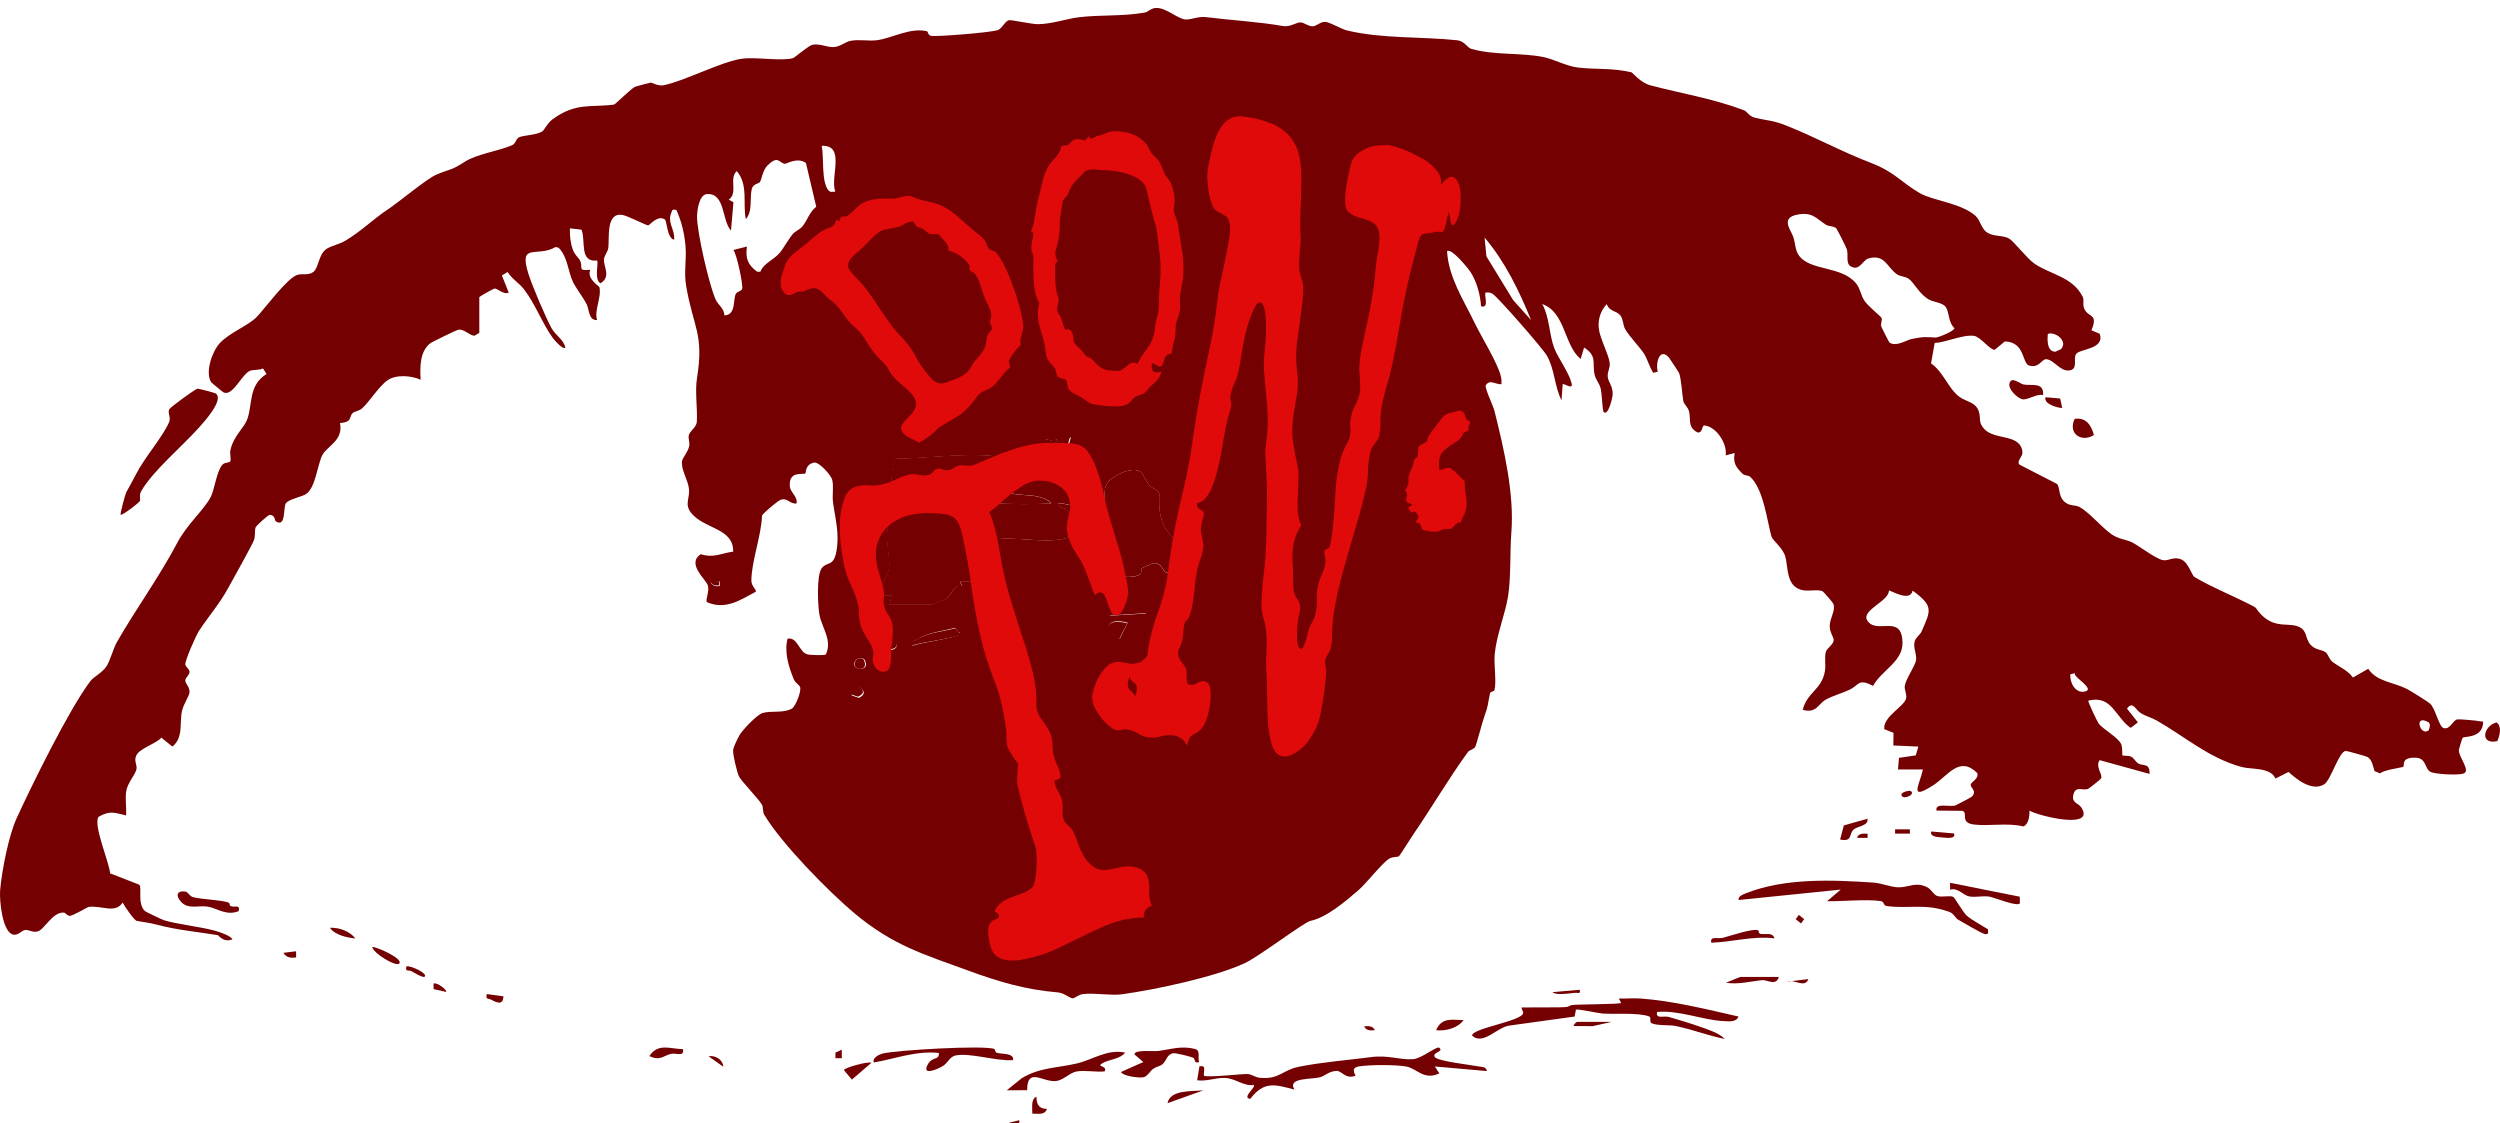 <svg width="1260" height="566" viewBox="0 0 1260 566" fill="none" xmlns="http://www.w3.org/2000/svg">
<g filter="url(#filter0_i_27_182)">
<path d="M241.699 163.678L239.065 165.252C236.272 164.802 233.987 161.88 231.131 162.137C230.369 162.201 217.992 168.206 217.104 168.848C211.486 172.862 211.645 181.243 211.994 187.377C207.297 185.257 199.586 184.615 195.206 187.73C190.826 190.845 185.781 199.065 182.385 201.891C180.861 203.143 178.608 203.4 177.751 204.171C175.72 206.066 177.847 208.699 171.372 209.245C173.15 218.14 164.676 220.805 162.36 225.557C159.884 230.663 158.996 242.159 154.045 245.113C151.76 246.494 145.254 247.65 144.016 249.77C142.683 252.082 144.175 261.94 139.066 258.793C138.399 258.376 138.685 255.55 136.051 255.486C134.94 255.486 129.101 261.169 128.91 261.619C128.148 263.481 128.847 265.825 127.99 268.234C127.196 270.482 117.168 288.464 115.105 292.189C110.44 300.731 105.077 306.575 100.221 314.089C98.603 316.594 93.049 329.246 93.398 331.012C93.588 332.072 95.493 333.164 95.524 334.705C95.556 336.246 93.271 337.531 93.398 339.136C93.525 340.742 95.746 342.251 95.493 345.045C95.334 346.715 92.478 351.05 91.779 354.068C90.32 360.202 92.636 367.652 86.892 372.276L81.338 367.78C78.355 371.056 70.263 373.079 68.612 376.932C67.406 379.726 69.311 381.588 68.739 383.868C68.009 386.726 64.233 390.579 63.598 394.882C63.027 398.704 63.82 403.039 63.535 406.956C57.473 405.608 55.632 404.355 49.698 407.663C46.746 411.516 55.093 430.655 55.505 436.178L70.136 441.862C71.818 443.178 69.025 451.238 72.992 455.156C73.404 455.541 81.687 459.491 82.671 459.812C89.875 461.964 100.761 462.991 108.314 465.079C110.472 465.657 115.899 467.455 117.2 469.349C112.757 471.372 110.186 467.391 109.774 467.326C99.364 465.56 90.066 464.918 79.275 462.092C74.928 460.936 72.865 460.904 68.898 460.101C67.629 459.844 62.614 452.587 61.821 450.885C58.013 456.697 51.126 452.17 44.62 453.101C44.081 453.165 37.258 457.308 35.322 457.597C33.957 457.789 33.037 455.959 32.148 455.927C26.34 455.67 22.5 464.436 19.009 465.432C16.375 466.17 14.725 464.533 12.758 464.725C10.79 464.918 9.552 467.294 7.077 467.102C1.174 466.62 -0.349 449.697 0.063 444.72C0.888 434.99 4.348 417.2 8.378 408.401C15.899 392.024 34.719 353.555 45.636 339.169C47.222 337.113 51.538 335.09 53.728 331.751C55.41 329.182 57.219 322.567 58.901 319.645C68.739 302.497 80.196 286.923 89.431 269.422C94.318 260.142 103.109 252.724 106.314 246.269C108.092 242.673 109.329 233.104 112.122 230.181C113.423 228.801 115.835 229.443 116.152 228.319C116.501 226.97 115.708 224.562 116.152 222.732C117.834 215.442 123.071 211.781 124.689 207.093C127.387 199.322 125.165 190.235 134.337 184.487L132.56 181.693C130.656 182.656 127.736 182.239 126.086 182.849C121.865 184.454 117.358 195.983 112.661 193.767C112.281 193.606 106.568 188.886 106.346 188.533C103.299 183.234 107.044 172.926 110.853 168.848C115.676 163.71 125.165 160.082 129.354 155.779C133.544 151.476 144.841 135.901 150.014 134.489C152.617 133.782 155.346 134.906 157.821 133.14C160.646 131.117 160.455 124.213 164.549 121.451C166.834 119.91 171.15 119.107 174.134 117.277C182.448 112.267 187.939 106.519 195.619 101.446C201.331 97.656 215.009 86.096 220.023 83.977C227.354 80.894 227.005 82.211 234.209 77.555C240.239 73.637 251.061 72.192 258.011 69.238C260.074 68.371 259.947 65.769 261.883 65.063C264.326 64.164 270.737 63.971 273.339 62.205C274.26 61.595 275.942 58.031 278.322 56.264C290.032 47.53 297.585 50.26 309.454 48.718C310.153 48.622 318.372 40.305 320.181 39.695C320.943 39.438 327.512 37.672 327.956 37.64C328.623 37.575 331.701 39.534 334.526 38.956C345.094 36.805 363.12 27.235 373.688 25.63C380.638 24.57 393.967 26.979 399.774 25.277C400.346 25.116 407.581 19.047 409.263 18.63C413.103 17.698 416.753 19.946 420.307 19.721C423.417 19.529 426.115 17.056 428.717 16.574C433.128 15.739 437.762 16.831 442.11 16.253C449.472 15.258 458.803 9.767 467.086 11.726C468.006 11.95 467.403 13.813 469.498 14.102C472.671 14.519 500.662 12.336 503.201 11.051C505.137 10.088 506.692 6.523 508.532 6.17C509.675 5.945 520.211 8.225 523.226 8.193C530.113 8.097 537.666 5.432 543.759 4.693C554.867 3.376 565.72 4.308 576.859 2.349C578.859 1.996 580.033 0.101 582.572 0.005C587.808 -0.188 593.521 5.56 597.519 5.817C600.439 6.01 603.835 4.147 607.802 4.629C620.496 6.234 633.984 6.909 646.583 9.124C650.201 9.767 653.469 7.166 655.532 7.294C657.341 7.39 659.372 9.285 661.467 9.253C663.72 9.221 665.497 6.748 668.195 7.037C670.226 7.262 676.351 10.73 678.858 11.34C696.249 15.579 716.433 14.391 734.395 16.285C738.204 16.703 739.441 20.042 741.599 20.653C753.215 23.96 766.353 22.451 777.746 24.731C783.364 25.855 789.457 29.355 795.201 30.029C804.817 31.153 812.18 30.125 822.24 32.438C822.843 32.566 826.683 37.672 831.951 39.053C847.692 43.195 863.401 45.668 878.951 51.576C880.538 52.186 881.586 54.627 884.41 55.301C891.773 57.099 892.979 56.393 900.817 59.508C915.003 65.159 928.459 72.577 942.962 78.1C955.054 82.725 958.608 88.248 967.78 93.45C974.254 97.111 988.281 98.363 995.517 104.657C998.214 107.001 998.468 111.4 1001.77 113.359C1005.07 115.318 1009.7 114.515 1012.62 116.249C1015.03 117.662 1021.51 126.204 1025.32 128.837C1033.28 134.36 1044.77 135.484 1049.75 145.728C1050.55 147.365 1049.28 150.031 1050.96 152.535C1053.15 155.843 1057.46 154.494 1054.07 162.458L1058.26 164.224C1060.96 172.156 1048.1 171.706 1046.33 174.468C1044.74 176.972 1047.59 182.078 1042.93 182.688C1038.26 183.298 1035.31 177.358 1031.31 177.037C1029.06 176.844 1027.63 181.853 1022.59 180.184C1019.06 178.995 1020.68 168.399 1010.46 168.077L1005.29 172.316C1002.85 172.316 998.119 165.733 994.945 165.284C989.201 164.481 980.918 168.591 975.079 168.848L973.238 179.156C979.395 183.298 981.934 191.84 987.519 195.982C991.01 198.584 995.739 198.519 997.326 203.4C998.5 206.997 996.85 208.667 1000.05 212.199C1005.45 218.107 1018.4 214.35 1019.32 223.888C1019.54 226.167 1016.27 228.255 1017.73 230.117L1036.68 239.879C1038.52 241.517 1036.96 247.072 1041.76 249.77C1044.04 251.054 1046.36 250.572 1048.04 251.504C1054.01 254.907 1060.04 262.968 1065.59 266.114C1068.7 267.881 1072 267.977 1074.82 269.486C1078.85 271.638 1086.47 277.61 1090.12 278.317C1092.98 278.895 1095.55 276.198 1099.51 278.028C1103.07 279.666 1104.59 285.895 1105.99 286.762C1113.07 291.162 1124.08 295.721 1131.85 299.607C1139.63 303.493 1135.34 301.405 1139.85 305.965C1147.4 313.543 1154.77 308.919 1160 312.709C1163.02 314.892 1161.81 319.131 1165.68 321.989C1168 323.691 1170.38 323.466 1172.09 324.75C1173.43 325.746 1173.97 328.347 1175.43 329.471C1178.82 332.104 1182.98 333.581 1185.9 337.467L1193.58 333.067C1197.93 339.618 1206.24 339.747 1213.19 343.279C1214.75 344.082 1223.85 349.765 1224.78 350.632C1227.5 353.169 1229.22 362.225 1231.53 362.931C1234.87 363.927 1236.07 359.142 1238.45 358.564C1239.15 358.404 1248.58 359.142 1249.66 359.495C1250.89 359.881 1251.78 358.757 1251.37 361.294C1250.32 367.973 1242.1 367.074 1241.21 367.78C1240.96 367.973 1239.28 373.592 1239.25 373.978C1239.12 377.799 1245.63 384.639 1241.44 385.923C1238.74 386.758 1227.31 386.309 1224.81 384.928C1222.05 383.419 1222.9 378.152 1217.67 377.895C1209.92 377.51 1211.99 381.781 1211.26 382.455C1210.81 382.873 1201.64 383.9 1199.55 385.795L1196.78 384.639C1195.99 382.263 1195.51 378.666 1193.04 377.446C1192.37 377.093 1182.79 374.427 1182.25 374.459C1178.76 374.78 1174.79 389.199 1171.4 391.286C1165.4 395.011 1157.69 389.006 1153.43 385.056L1146.83 388.396C1144.39 382.584 1134.61 383.9 1129.76 382.552C1113 377.927 1101.55 367.427 1086.76 359.014C1084.31 357.633 1081.62 357.055 1078.92 355.385C1076.22 353.715 1074.98 349.059 1072 353.137L1077.49 360.073L1073.84 362.867C1065.94 357.215 1064.41 346.233 1052.55 349.091C1052.07 349.509 1057.12 359.816 1057.69 360.619C1059.78 363.445 1067.59 367.652 1069.08 371.056C1069.91 372.95 1069.4 376.418 1069.75 376.739C1070.03 377.028 1072.79 376.675 1074.19 377.414C1075.59 378.152 1076.28 379.918 1077.74 380.817C1080.03 382.198 1083.61 380.336 1083.36 386.052L1058.26 379.116C1055.75 382.391 1060 386.244 1058.92 388.364C1058.73 388.749 1052.99 393.341 1052.45 393.566C1049.94 394.658 1046.61 392.153 1045.28 395.621C1043.37 400.663 1047.47 400.63 1048.96 402.91C1056.39 414.406 1027.22 407.213 1022.84 404.548C1022.97 407.021 1022.4 411.645 1019.76 412.512C1011.64 410.553 1002.56 412.512 994.787 411.548C987.519 410.649 992.184 405.544 988.979 404.644L975.999 404.548C975.174 400.406 982.156 402.814 985.425 401.979C985.901 401.851 993.327 397.933 993.676 397.612C996.786 394.658 992.978 393.084 993.232 391.446C993.454 390.001 997.452 388.589 996.532 385.602C987.487 376.675 981.775 387.015 974.254 391.832C961.813 399.763 967.431 391.832 969.144 383.804H956.577L957.085 377.96L965.558 376.707L966.859 372.276L954.26 371.73L954.324 365.34L949.659 363.477C949.056 357.087 959.655 352.206 960.671 348.031C961.21 345.88 959.719 343.889 960.004 341.738C960.449 338.334 965.146 331.815 965.685 328.797C966.225 325.778 963.971 322.117 965.05 319.099C965.78 317.012 967.748 315.952 968.446 314.346C973.175 303.525 974.635 301.566 963.971 293.666C962.765 299.8 952.61 293.249 952.007 293.666C952.07 299.061 937.885 303.557 941.09 308.695C945.755 316.145 958.449 305.034 958.862 319.709C959.148 329.503 948.23 333.838 944.01 341.705C936.552 337.724 937.028 341.288 932.236 343.6C928.491 345.398 923.731 346.619 920.113 348.642C916.495 350.665 915.416 355.738 908.593 353.747C910.655 345.013 918.05 343.728 919.732 334.416C920.335 331.076 919.414 327.416 920.24 324.526C920.811 322.567 924.175 320.865 924.175 318.521C924.175 317.172 922.207 314.796 922.175 311.585C922.175 307.603 925.127 303.974 924.111 300.57C923.826 299.607 918.97 294.148 918.558 293.987C915.67 292.767 911.036 294.405 907.355 293.153C900.183 290.744 901.293 281.881 899.802 276.519C898.564 272.087 893.455 268.555 892.788 266.275C890.662 258.793 888.758 242.095 881.966 236.218C881.205 235.544 879.269 235.769 878.253 234.773C874.921 231.466 873.366 229.347 874.286 224.337L869.748 225.493C870.605 219.552 864.924 210.85 858.926 210.433C857.815 210.336 858.069 214.511 855.499 213.933C850.262 211.075 852.357 207.125 851.246 203.208C850.643 201.088 848.676 199.675 848.39 198.166C847.882 195.565 847.311 186.285 846.2 183.876C846.01 183.459 841.567 176.748 841.249 176.362C836.616 170.807 834.299 178.674 835.505 183.33L833.252 183.909C831.507 181.34 830.078 176.523 828.65 174.339C826.27 170.711 821.319 165.733 819.066 161.848C817.924 159.857 818.209 157.063 816.686 155.008C814.845 152.567 811.037 153.081 809.831 149.26C806.689 152.567 805.356 156.806 805.769 161.366C806.213 166.311 810.751 174.468 811.291 178.963C811.577 181.243 810.148 183.363 810.275 185.643C810.434 188.661 812.909 190.235 812.783 194.859C812.751 196.368 810.466 206.258 808.117 203.529C807.356 199.868 807.514 195.115 806.689 191.647C806.086 189.111 804.119 187.28 803.579 184.39C802.532 178.771 804.976 175.335 798.375 171.16L796.661 176.94C788.187 170.068 789.108 153.434 777.27 149.228C780.952 155.65 780.761 164.706 783.332 171.417C785.236 176.426 790.695 183.619 792.091 189.143C793.011 192.836 788.156 188.982 787.584 189.656L787.013 197.749C783.459 190.909 783.586 182.078 779.619 175.206C777.651 171.77 754.674 145.374 752.167 144.026C751.025 143.416 750.009 143.287 748.74 143.448C747.788 144.443 750.834 151.636 746.455 150.384C746.106 144.7 744.265 137.925 741.187 133.172C739.854 131.117 731.444 120.777 729.318 122.639C730.111 135.934 737.601 147.076 743.25 158.797C746.518 165.637 754.96 179.124 756.483 185.867C756.769 187.12 756.833 188.372 756.737 189.656C753.659 189.817 750.834 186.895 748.772 190.299C748.423 191.969 752.58 200.574 753.215 203.111C758.038 222.41 763.275 244.953 761.72 264.413C760.958 274.11 761.593 286.762 760.07 296.524C758.8 304.777 754.23 316.241 753.342 325.553C752.834 330.884 754.294 339.329 753.246 343.761C753.024 344.628 751.184 344.467 750.993 345.334C749.755 350.954 750.263 351.211 748.073 357.215C747.121 359.913 744.107 371.248 743.599 372.276C742.869 373.721 740.552 374.01 739.886 374.941C730.143 388.332 721.447 403.264 712.149 416.783C710.816 418.709 705.579 427.123 705.072 427.54C704.469 428.054 701.866 427.668 700.057 428.824C696.471 431.104 688.664 441.187 684.761 444.559C677.969 450.436 668.544 458.464 660.388 460.133C657.436 460.744 634.269 478.212 627.51 481.359C612.372 488.424 582.635 494.718 565.435 497.126C559.881 497.897 552.169 496.323 545.885 496.998C543.473 497.255 541.665 499.31 540.459 499.149C538.967 498.924 536.238 496.452 533.096 496.163C516.752 494.814 502.979 490.672 487.999 485.181C465.721 477.056 450.107 472.529 430.748 456.376C417.578 445.362 393.681 420.989 385.176 406.603C384.287 405.126 384.795 402.846 383.97 401.465C381.939 398.126 373.561 389.68 372.386 387.208C371.498 385.313 369.245 376.161 369.498 374.074C369.752 372.179 371.593 368.615 372.577 366.753C373.973 364.152 381.399 356.284 384.255 355.385C388.476 354.036 394.982 355.61 399.14 353.105C401.044 351.949 404.059 344.114 403.233 342.219C402.757 341.127 400.79 340.1 400.092 338.398C397.458 332.04 395.204 324.718 396.918 317.911C401.932 316.851 402.662 324.558 406.851 325.778C408.279 326.195 415.61 326.388 416.213 325.874C419.673 318.81 414.119 312.227 412.976 305.708C412.151 301.02 411.548 286.184 413.992 282.62C416.658 278.734 420.022 281.946 421.513 274.078C423.259 264.958 420.942 257.476 419.831 249.063C419.355 245.37 420.275 241.581 419.45 237.888C418.911 235.48 412.786 228.704 410.342 229.154C405.804 229.957 406.217 234.292 405.931 234.549C404.852 235.512 397.521 232.975 398.061 241.003C398.283 244.279 402.091 246.141 401.488 249.738C397.965 250.155 397.045 246.751 393.491 247.875C392.094 248.325 384.732 254.49 384.065 255.839C383.779 265.601 378.638 279.441 378.702 288.657C378.702 291.483 381.209 292.96 380.955 294.212C372.958 298.515 365.563 303.557 356.296 299.479C355.408 298.226 357.693 294.148 356.741 291.033C355.789 287.918 345.887 280.212 353.155 275.298C359.724 277.386 363.31 274.849 369.53 274.014C369.721 261.972 354.9 262.775 348.299 254.458C344.935 250.251 347.601 247.169 347.283 242.769C346.966 238.113 343.126 232.911 343.761 228.319C343.983 226.778 346.776 223.727 347.347 220.869C347.759 218.718 346.68 216.887 347.22 215.121C347.823 213.194 350.996 211.3 351.187 208.667C351.631 202.662 350.203 193.285 351.25 186.799C354.932 164.224 349.41 161.141 345.824 140.172C344.586 132.915 346.141 127.199 345.475 119.717C344.872 113.263 343.507 107.675 340.905 101.799C338.62 101.478 339.032 101.606 338.334 103.244C336.144 108.318 340.302 111.657 339.762 116.827C336.176 116.185 336.176 107.29 335.065 106.583C331.447 104.207 327.48 109.538 326.655 109.602C325.957 109.666 316.214 104.753 313.771 104.336C305.329 102.891 307.201 115.639 306.598 120.841C306.344 122.993 304.535 124.727 304.409 126.718C304.155 130.699 308.122 135.323 302.663 138.792C299.267 137.058 301.838 128.163 300.918 127.296C291.841 128.323 295.332 117.534 293.079 111.753L287.239 111.079C287.113 114.644 287.462 118.401 288.699 121.772C289.778 124.759 291.333 125.401 292.349 127.36C294.063 130.635 290.762 132.755 297.49 131.952C295.618 136.608 301.965 140.076 302.124 140.815C303.234 146.049 299.331 152.535 300.949 157.32C296.57 157.513 297.078 152.118 295.681 149.356C293.745 145.535 290.318 141.36 288.699 137.925C286.192 132.562 286.16 125.529 281.527 120.841L280.036 120.488C270.642 125.979 261.248 117.823 266.326 134.007C268.262 140.172 275.053 156.068 277.973 161.398C280.004 165.091 284.098 167.146 284.955 171.192C283.717 172.445 279.528 167.532 278.734 166.504C273.498 159.375 269.785 149.228 264.199 141.938C261.438 138.374 258.17 136.801 255.821 133.076L252.965 134.842L256.392 143.48C253.695 144.7 250.712 141.2 249.22 141.425C248.776 141.489 241.572 145.374 241.572 145.824V163.742L241.699 163.678ZM421.005 92.583C418.181 85.358 426.432 69.013 414.151 69.495C415.356 75.275 413.865 87.413 417.483 91.876C418.562 93.193 419.609 92.519 420.974 92.583H421.005ZM399.711 113.809C400.695 112.588 403.075 111.753 404.503 110.019C406.756 107.258 407.994 102.826 411.39 100.193L406.185 78.132C401.805 75.018 396.379 78.71 395.522 78.55C392.507 78.036 392.253 74.054 386.794 79.417C384.414 81.761 383.97 86.096 383.05 87.67C382.51 88.601 379.686 88.569 378.956 91.073C377.718 95.184 379.527 102.537 375.877 106.455C374.29 98.459 377.242 89.05 371.307 82.211C367.213 86.16 372.164 93.129 367.309 96.629L369.657 97.913L368.419 112.203C363.786 107.29 365.627 93.321 356.392 93.803C352.456 93.996 351.441 101.478 351.314 104.753C351.028 112.075 357.502 140.237 360.771 147.141C362.041 149.806 365.055 151.476 365.055 154.944C370.927 154.847 369.371 147.494 370.768 144.283C371.403 142.838 373.656 142.87 374.068 141.521C374.576 139.755 371.466 124.373 369.625 121.997L376.449 120.263C375.623 126.3 376.893 129.447 381.621 132.947H383.24C384.763 128.773 389.682 127.167 392.824 123.603C394.728 121.419 397.394 116.538 399.711 113.744V113.809ZM952.293 168.688C955.783 170.903 960.83 167.403 963.273 166.889C969.144 165.637 970.858 165.83 975.523 166.119C976.697 166.183 984.917 163.004 985.044 161.366C981.934 158.637 982.441 153.338 980.759 150.866C979.077 148.393 974.666 148.393 972.096 146.916C967.05 143.994 964.796 138.406 961.877 136.447C960.131 135.259 957.846 135.452 956.069 134.232C951.055 130.796 949.944 123.731 941.502 126.332C938.773 127.167 937.155 132.915 932.68 130.186C930.173 128.644 931.664 124.438 930.839 121.74C930.49 120.552 925.857 111.368 925.381 110.983C923.921 109.827 921.604 110.148 920.24 109.249C915.321 106.07 913.512 102.762 905.959 104.143C897.136 105.781 902.626 111.882 903.832 115.446C904.784 118.304 904.784 121.933 906.403 124.406C911.957 132.851 927.983 129.672 935.504 138.888C937.536 141.393 937.853 144.796 939.598 147.462C941.502 150.384 947.596 155.104 948.23 156.132C948.929 157.32 947.596 159.086 948.199 160.66C948.484 161.43 951.975 168.399 952.356 168.623L952.293 168.688ZM771.653 157.32C765.719 142.645 758.483 127.745 748.232 115.735L749.152 125.208L762.577 147.173L771.653 157.32ZM1038.65 172.027C1042.52 168.11 1036.11 163.004 1032.11 164.256C1031.82 167.339 1031.6 173.183 1035.92 173.28L1038.65 172.027ZM532.937 218.557C532.239 215.956 529.351 216.084 527.225 216.277V217.401L532.937 218.557ZM539.792 216.245L536.619 218.846L537.539 224.305L539.792 216.213V216.245ZM448.425 300.602H469.561C469.942 300.602 476.543 297.905 476.955 297.68C479.748 296.043 480.034 290.487 485.016 291.354L483.842 289.074H491.84C483.747 254.49 521.163 273.596 538.777 266.66C540.49 264.477 539.538 256.417 538.459 254.04C537.222 251.311 533.731 252.628 532.969 249.802C535.984 248.903 542.014 252.628 543.886 249.802C541.823 244.889 545.06 239.654 544.426 235.416C543.664 230.342 537.729 230.952 534.937 229.058C533.318 227.966 533.001 224.241 530.144 224.369L530.716 226.681C528.526 226.264 526.209 227.741 524.305 227.741C514.816 227.741 504.058 225.782 494.791 225.493C480.446 225.044 466.165 227.002 451.853 227.227C449.218 228.993 448.869 242.448 450.171 245.178C452.487 249.994 462.135 246.366 466.038 246.462C468.641 246.526 472.29 248.453 474.226 248.517C474.734 248.517 474.607 246.526 475.464 246.334C479.685 245.402 490.792 245.499 495.68 245.627C496.536 245.627 497.425 247.072 498.79 246.976C503.645 246.591 507.993 243.444 507.263 238.242C510.437 239.269 509.072 244.118 510.024 244.632C511.547 245.499 519.005 245.467 522.306 246.141C524.146 246.526 528.812 247.747 529.541 249.77C510.437 250.894 490.951 248.614 471.814 249.738C464.166 250.187 456.454 253.366 448.425 252.082C448.996 256.609 447.378 260.88 447.219 265.312C447.029 270.771 448.52 277.161 448.33 281.464C448.139 285.446 443.696 290.455 444.966 295.978H449.536L448.393 300.602H448.425ZM574.892 233.906C571.084 230.567 558.675 236.026 557.183 241.324C555.977 245.659 556.612 264.316 556.898 270C557.152 274.977 558.865 280.115 558.199 285.446C562.388 286.602 570.703 287.79 574.448 285.606C575.653 284.9 574.892 283.102 575.495 282.459C575.717 282.202 580.985 279.89 581.493 279.858C585.46 279.698 586.253 284.065 587.459 284.418C594.409 286.409 596.567 281.592 600.058 276.904C594.251 268.298 586.761 266.5 584.635 254.651C584.063 251.439 585.015 247.201 584.19 244.696C583.587 242.898 580.509 242.159 579.176 240.521C577.685 238.691 576.003 234.838 574.892 233.874V233.906ZM362.77 289.042L358.2 289.62C359.438 291.386 360.644 291.643 362.77 291.354V289.042ZM577.494 305.227C577.494 296.621 563.88 300.185 558.072 299.446C558.072 301.566 557.405 305.483 559.944 306.286L577.494 305.227ZM568.354 309.851C558.262 307.089 555.152 312.484 564.356 317.911L568.354 309.851ZM481.303 312.42C474.575 314.282 468.038 314.539 461.976 318.424C460.485 319.388 459.247 318.553 459.85 321.411C467.086 319.291 475.686 318.617 482.7 316.241C483.207 316.08 484.667 314.346 483.049 314.539L481.272 312.452L481.303 312.42ZM442.713 323.723C444.617 323.787 452.614 324.654 451.853 320.865C451.25 317.975 441.919 319.934 442.713 323.723ZM435.731 328.475C435.223 327.576 432.494 327.191 431.193 328.893C427.416 333.87 439.507 335.219 435.731 328.475ZM1045.75 335.283L1043.47 335.861C1043.06 340.036 1046.01 345.719 1050.9 344.499C1056.16 343.183 1044.61 337.146 1045.75 335.283ZM429.32 346.49L432.843 347.742C438.904 344.852 432.462 340.999 427.892 341.063L429.32 346.522V346.49ZM1223.98 364.152C1224.17 364.023 1225.35 360.844 1224.01 360.073C1216.33 355.546 1219.73 367.298 1223.98 364.152Z" fill="#740001"/>
<path d="M984.584 448.167C985.186 448.526 989.502 455.862 991.057 457.329C993.278 459.416 999.053 462.513 1001.91 464.371C1002.1 466.132 1002.35 467.143 1000.2 466.719C998.64 466.425 989.375 460.883 986.9 459.513C985.504 458.763 984.837 456.481 982.489 455.601C970.241 451.134 962.34 454.134 951.044 452.666C948.854 452.373 949.965 450.417 947.775 450.123C939.779 449.08 929.086 450.384 920.867 450.188L927.721 444.352L876.317 449.602C875.746 447.743 878.665 446.732 879.839 446.243C899.639 438.418 923.374 439.429 944.253 440.831C948.188 441.092 953.201 443.179 956.882 443.211C962.15 443.276 965.672 440.146 971.542 443.309C973.351 444.287 974.62 447.058 976.46 447.613C978.999 448.363 982.902 447.124 984.584 448.102V448.167Z" fill="#740001"/>
<path d="M876.18 508.339C875.2 511.307 871.247 510.739 868.748 510.644C858.66 510.234 846.041 504.961 835.193 506.035C834.308 509.823 838.546 507.803 841.17 508.56C846.041 509.95 852.018 511.781 856.762 513.454C860.715 514.843 866.408 516.611 869.317 519.642C860.968 517.969 852.904 514.843 844.586 513.107C841.36 512.444 835.256 513.012 832.505 511.749C831.019 511.086 832.505 508.75 831.082 508.245C825.452 506.256 813.877 507.266 807.647 506.824C805.528 506.666 794.839 504.33 794.269 504.898L793.605 508.339L760.746 512.886C754.516 513.675 747.463 523.083 741.929 517.937C741.929 514.18 767.04 510.707 767.672 506.603C767.799 505.877 766.534 504.077 766.945 503.762C773.207 503.762 779.5 503.762 785.794 503.698C792.435 503.604 790.063 502.815 792.467 502.53C795.756 502.12 816.028 502.183 817.04 501.489L815.901 499.247C819.475 499.373 823.112 498.994 826.717 499.247C843.194 500.415 860.178 504.709 876.243 508.339H876.18Z" fill="#740001"/>
<path d="M108.693 194.26C113.218 197.451 102.544 208.992 99.803 212.022C91.838 220.887 76.989 233.427 71.19 243.484C69.979 245.58 70.935 247.772 70.457 248.578C69.979 249.384 62.619 255.251 60.803 255.509C60.389 255.025 63.193 244.871 63.734 243.936C65.296 241.099 66.857 238.327 68.577 234.974C73.038 226.27 81.864 216.47 85.21 208.798C86.325 206.219 84.254 204.027 85.369 202.19C86.007 201.158 98.115 192.229 99.485 191.906C100.058 191.777 108.311 194.002 108.693 194.292V194.26Z" fill="#740001"/>
<path d="M725.457 524.138C727.867 526.252 721.527 526.22 723.175 528.789C724.887 530.935 741.276 532.691 745.397 533.504C747.077 533.829 748.947 533.504 749.391 535.813L723.143 533.504L725.426 536.983C717.596 540.658 714.267 534.577 708.815 533.536C703.711 532.561 690.049 532.593 684.913 533.471C681.68 534.024 681.934 535.618 683.202 538.154C678.098 540.138 676.355 535.618 673.597 535.748C669.634 535.91 667.827 538.317 665.165 538.967C660.6 540.105 648.712 539.032 652.39 545.146C642.626 542.609 637.174 540.658 630.136 549.829C625.54 549.243 633.306 543.91 631.848 542.837C626.586 543.455 622.972 539.618 617.552 539.292C612.67 539.032 608.264 541.146 603.35 540.463L604.523 533.439C608.137 532.626 606.52 535.78 606.774 538.122C607.82 539.26 625.698 537.211 628.868 537.309C630.612 537.374 632.704 538.967 634.828 539.195C644.623 540.203 646.335 535.358 654.387 533.699C665.989 531.325 679.176 530.35 690.715 528.821C699.907 527.585 705.296 530.317 712.144 529.829C716.55 529.537 724.221 523 725.426 524.073L725.457 524.138Z" fill="#740001"/>
<path d="M501.181 524.717C501.464 524.85 501.526 526.342 502.376 526.607C504.797 527.37 511.277 526.607 510.553 530.289C502.659 530.985 488.851 526.475 481.712 527.934C478.629 528.564 477.749 531.648 475.358 533.174C472.779 534.832 464.067 538.613 467.716 532.278C470.043 528.266 473.408 530.62 473.188 526.707C461.866 525.414 451.329 529.625 440.384 531.482C439.503 529.095 443.34 527.37 444.63 527.039C451.549 525.215 496.746 522.661 501.181 524.717Z" fill="#740001"/>
<path d="M604.416 531.276C601.445 532.233 602.571 529.577 601.351 529.083C599.85 528.466 592.781 526.706 591.467 526.829C588.12 527.169 587.933 530.72 585.837 532.418C584.617 533.406 582.678 533.622 581.302 534.61C579.675 535.753 578.487 538.285 576.548 538.872C574.327 539.52 565.882 538.316 564.975 536.278L576.235 531.276L571.762 527.416C571.668 524.853 581.333 525.995 583.554 525.718C590.06 524.915 595.658 522.784 602.54 524.791C605.167 525.563 603.509 529.145 604.385 531.276H604.416Z" fill="#740001"/>
<path d="M567.107 526.474C564.586 529.819 559.194 529.819 555.652 531.839C552.111 533.859 558.269 532.832 556.769 535.978C552.27 536.475 546.815 535.25 542.507 536.045C539.093 536.674 535.967 540.482 532.106 540.847C525.438 541.443 517.685 533.627 517.685 545.45L507.411 545.516L514.813 539.522C523.97 533.859 533.414 534.256 543.05 531.905C550.867 529.984 558.237 524.619 567.107 526.507V526.474Z" fill="#740001"/>
<path d="M1017.96 447.933L1018.02 451.285C1016.73 453.169 1005.33 448.38 1002.65 447.901C999.408 447.358 995.692 448.38 992.543 447.805C989.393 447.23 986.937 443.272 982.843 444.389V440.941L1017.93 447.933H1017.96Z" fill="#740001"/>
<path d="M115.439 450.998C115.725 451.126 115.725 452.367 116.074 452.558C118.168 453.735 121.118 451.412 120.325 455.199C114.139 457.713 109.603 453.831 104.844 452.972C100.34 452.144 94.947 454.531 91.268 450.553C88.318 447.339 89.206 444.666 93.52 445.366C94.757 445.557 95.55 447.625 97.136 448.103C101.133 449.312 112.331 449.598 115.439 450.998Z" fill="#740001"/>
<path d="M1029.71 195.14C1026.38 194.272 1021.92 197.839 1019.22 197.219C1016.92 196.66 1011.86 192.256 1012.81 189.092C1013.87 185.495 1017.87 189.434 1019.97 189.806C1024.12 190.519 1030.25 188.41 1029.71 195.14Z" fill="#740001"/>
<path d="M886.117 464.85C886.401 464.973 886.306 466.45 887.191 466.666C889.467 467.22 893.322 465.589 894.365 468.912C883.367 467.62 873.222 470.758 862.508 471.128C861.623 467.527 865.732 469.343 868.45 468.635C871.737 467.773 883.62 463.742 886.085 464.85H886.117Z" fill="#740001"/>
<path d="M1045.62 207.115C1051.38 206.232 1054 210.315 1055.33 215.252C1049.09 219.213 1042.09 214.551 1045.62 207.115Z" fill="#740001"/>
<path d="M941.231 408.598C941.807 412.562 935.665 412.205 933.809 414.511C931.954 416.818 933.425 420.359 927.411 419.125L929.299 412.01L941.231 408.631V408.598Z" fill="#740001"/>
<path d="M1258.71 369.501C1249.66 371.564 1251.47 361.847 1258.3 360.084C1261.14 362.446 1259.8 366.506 1258.71 369.501Z" fill="#740001"/>
<path d="M344.202 524.763C345.081 528.882 340.594 526.509 338.052 527.168C334.13 528.19 332.718 530.793 327.259 528.289C331.746 521.467 337.833 524.73 344.202 524.763Z" fill="#740001"/>
<path d="M439.188 531.643L429.349 540.126L425.33 535.337C425.298 534.244 437.098 530.844 439.188 531.613V531.643Z" fill="#740001"/>
<path d="M606.548 545.516L588.426 551.985C589.781 545.065 600.781 546.148 606.548 545.516Z" fill="#740001"/>
<path d="M896.497 488.377C895.294 493.11 890.544 489.793 888.293 489.995C882.34 490.521 876.109 492.342 869.848 491.29L877.065 488.377H896.497Z" fill="#740001"/>
<path d="M201.186 481.649C199.427 483.313 188.243 476.556 187.614 473.294C189.593 472.995 203.637 479.319 201.186 481.649Z" fill="#740001"/>
<path d="M737.665 510.139C734.553 514.351 728.362 515.707 723.807 515.243C726.566 508.533 732.083 510.068 737.665 510.139Z" fill="#740001"/>
<path d="M812.284 511.017L802.755 513.173L793.101 513.115C793.007 512.445 794.605 511.017 794.793 511.017H812.284Z" fill="#740001"/>
<path d="M527.665 554.843C526.61 558.296 522.802 557.179 520.283 557.281C520.341 554.234 519.463 549.868 522.392 548.75C522.275 552.88 524.062 554.979 527.665 554.843Z" fill="#740001"/>
<path d="M1039.34 201.54C1038.99 201.984 1029.77 200.097 1030.91 196.213L1038.32 196.842L1039.34 201.54Z" fill="#740001"/>
<path d="M179.086 468.971C174.952 468.641 168.426 467.078 166.294 463.593C170.946 463.412 176.308 465.335 179.086 468.971Z" fill="#740001"/>
<path d="M253.706 498.141C253.618 503.015 250.032 501.179 247.407 499.787C245.92 498.996 244.783 500.04 245.308 497.002L253.706 498.141Z" fill="#740001"/>
<path d="M984.827 416.059C985.912 419.09 980.713 418.236 978.512 418.043C976.502 417.878 972.483 417.74 973.376 415.067L984.859 416.059H984.827Z" fill="#740001"/>
<path d="M796.182 494.846C796.692 497.246 795.417 496.202 793.312 496.424C790.282 496.735 784.478 497.735 782.437 496.046L796.214 494.846H796.182Z" fill="#740001"/>
<path d="M214 488.268C213.172 488.964 208.554 486.124 207.312 485.457C205.91 484.704 204.127 486.066 204.827 483.052C206.579 482.414 215.943 486.616 214 488.268Z" fill="#740001"/>
<path d="M364.568 533.657L357.106 528.369C360.512 527.752 364.302 529.985 364.568 533.657Z" fill="#740001"/>
<path d="M962.589 413.989H955.127V416.145H962.589V413.989Z" fill="#740001"/>
<path d="M513.595 560.609C514.883 561.658 509.944 565.73 508.477 566L508.656 561.867L513.595 560.609Z" fill="#740001"/>
<path d="M911.421 489.455C909.704 494.308 904.107 489.233 900.761 490.752L911.421 489.455Z" fill="#740001"/>
<path d="M963.187 394.774C965.533 396.687 958.291 399.586 958.325 396.388C958.325 395.282 962.371 394.116 963.187 394.774Z" fill="#740001"/>
<path d="M941.269 416.198V418.301H935.939C936.59 415.935 939.226 416.052 941.269 416.227V416.198Z" fill="#740001"/>
<path d="M149.239 475.44V478.558C146.787 478.818 144.371 478.862 142.843 476.22L149.239 475.44Z" fill="#740001"/>
<path d="M224.835 495.924L218.528 494.508V491.716C220.28 490.89 225.676 495.216 224.835 495.924Z" fill="#740001"/>
<path d="M906.647 457.112L909.289 459.269L907.698 461.425L905.025 459.269L906.647 457.112Z" fill="#740001"/>
<path d="M424.264 529.345H421.066V526.51L424.264 525.032V529.345Z" fill="#740001"/>
<path d="M692.893 515.238C690.414 515.516 688.267 515.238 687.563 513.264C690.043 512.986 692.19 513.264 692.893 515.238Z" fill="#740001"/>
<path d="M448.189 300.789L449.336 296.148H444.746C443.471 290.572 447.934 285.545 448.125 281.548C448.316 277.23 446.818 270.816 447.009 265.338C447.169 260.858 448.762 256.604 448.22 252.06C456.284 253.349 463.998 250.158 471.711 249.707C490.93 248.579 510.468 250.867 529.688 249.739C528.923 247.709 524.269 246.484 522.421 246.098C519.106 245.421 511.616 245.453 510.086 244.583C509.162 244.035 510.5 239.201 507.313 238.17C508.046 243.39 503.679 246.549 498.803 246.936C497.432 247.032 496.508 245.614 495.679 245.582C490.771 245.453 479.647 245.356 475.376 246.291C474.516 246.484 474.643 248.515 474.133 248.483C472.157 248.418 468.524 246.452 465.91 246.42C461.99 246.355 452.3 249.997 449.973 245.131C448.667 242.391 449.017 228.888 451.663 227.115C466.037 226.89 480.38 224.924 494.787 225.375C504.094 225.665 514.899 227.663 524.429 227.631C526.373 227.631 528.668 226.148 530.867 226.567L530.293 224.247C533.162 224.118 533.481 227.857 535.106 228.952C537.911 230.854 543.871 230.241 544.636 235.333C545.274 239.588 542.023 244.841 544.094 249.772C542.246 252.608 536.19 248.869 533.13 249.772C533.927 252.64 537.433 251.286 538.644 254.026C539.728 256.411 540.684 264.5 538.963 266.691C521.273 273.653 483.695 254.477 491.823 289.186H483.791L484.97 291.507C479.966 290.637 479.679 296.212 476.874 297.856C476.46 298.081 469.862 300.789 469.448 300.789H448.22H448.189Z" fill="#740001"/>
<path d="M574.916 233.871C576.03 234.834 577.716 238.683 579.212 240.512C580.549 242.148 583.636 242.886 584.24 244.683C585.068 247.185 584.113 251.388 584.686 254.628C586.818 266.434 594.329 268.263 600.152 276.86C596.652 281.512 594.488 286.356 587.518 284.367C586.309 284.015 585.513 279.619 581.535 279.812C581.058 279.812 575.775 282.154 575.521 282.41C574.916 283.052 575.68 284.849 574.47 285.554C570.715 287.736 562.345 286.549 558.177 285.394C558.813 280.101 557.095 274.935 556.872 269.963C556.585 264.284 555.949 245.645 557.158 241.314C558.654 236.021 571.097 230.535 574.916 233.903V233.871Z" fill="#740001"/>
<path d="M577.767 305.031L559.546 306.179C556.878 305.309 557.603 301.065 557.603 298.769C563.632 299.569 577.767 295.708 577.767 305.031Z" fill="#740001"/>
<path d="M481.396 312.678L483.204 314.681C484.851 314.496 483.366 316.159 482.849 316.313C475.713 318.593 466.962 319.239 459.6 321.272C458.987 318.5 460.246 319.301 461.764 318.408C467.899 314.681 474.583 314.465 481.428 312.648L481.396 312.678Z" fill="#740001"/>
<path d="M568.173 310.145L564.124 318.038C554.807 312.723 557.956 307.44 568.173 310.145Z" fill="#740001"/>
<path d="M428.895 345.965L427.462 340.679C432.049 340.617 438.547 344.379 432.431 347.147L428.895 345.934V345.965Z" fill="#740001"/>
<path d="M442.439 323.301C441.583 319.539 451.297 317.642 451.923 320.487C452.746 324.218 444.415 323.364 442.439 323.301Z" fill="#740001"/>
<path d="M435.327 328.509C438.695 335.269 427.974 333.917 431.313 328.928C432.464 327.222 434.878 327.608 435.327 328.509Z" fill="#740001"/>
<path d="M539.391 215.619L537.12 224.244L536.193 218.425L539.391 215.619Z" fill="#740001"/>
<path d="M362.436 288.93V290.995C360.482 291.254 359.327 291.024 358.172 289.446L362.436 288.93Z" fill="#740001"/>
<path d="M532.995 218.853L526.599 217.276V215.743C528.98 215.48 532.213 215.305 532.995 218.853Z" fill="#740001"/>
</g>
<g filter="url(#filter1_i_27_182)">
<path d="M566.306 281.353C566.776 283.397 567.219 285.506 567.634 287.682C568.104 289.725 568.399 291.749 568.519 293.753C568.593 294.812 568.49 296.031 568.212 297.41C567.907 298.675 567.481 299.969 566.935 301.289C566.442 302.479 565.843 303.572 565.137 304.572C564.405 305.457 563.675 305.983 562.948 306.151C561.735 306.429 560.811 305.925 560.175 304.637C559.538 303.349 558.957 301.929 558.43 300.377C557.983 298.806 557.401 297.386 556.684 296.116C556.048 294.828 555.083 294.333 553.79 294.63C553.386 294.723 553.049 294.92 552.778 295.222C552.587 295.505 552.29 295.692 551.886 295.785C551.725 295.822 551.406 295.178 550.932 293.853C550.457 292.528 549.876 290.928 549.19 289.054C548.504 287.18 547.777 285.315 547.01 283.46C546.217 281.491 545.462 279.871 544.745 278.602C543.521 276.612 542.245 274.575 540.915 272.49C539.639 270.273 538.701 267.859 538.101 265.248C537.683 263.432 537.573 261.843 537.771 260.483C537.942 259.009 538.181 257.64 538.485 256.375C538.79 255.109 539.054 253.853 539.278 252.606C539.502 251.36 539.431 249.942 539.065 248.352C538.543 246.082 537.561 244.216 536.119 242.755C534.677 241.293 533.031 240.238 531.179 239.588C529.383 238.805 527.544 238.392 525.662 238.346C523.834 238.169 522.274 238.229 520.981 238.526C518.8 239.028 516.75 239.917 514.832 241.195C512.968 242.341 511.103 243.666 509.237 245.171C507.452 246.657 505.68 248.2 503.921 249.8C502.162 251.4 500.364 252.829 498.526 254.088C499.296 255.585 499.917 257.175 500.389 258.859C500.942 260.525 501.415 262.209 501.806 263.912C502.694 267.772 503.46 271.66 504.105 275.576C504.724 279.378 505.478 283.208 506.365 287.068C507.331 291.269 508.458 295.432 509.748 299.558C511.011 303.571 512.273 307.583 513.536 311.596C514.88 315.59 516.197 319.65 517.486 323.776C518.749 327.789 519.85 331.838 520.79 335.925C521.938 340.92 522.455 345.941 522.339 350.988C522.306 351.952 522.354 352.718 522.485 353.285C522.772 354.534 523.261 355.737 523.952 356.893C524.617 357.935 525.349 359.081 526.147 360.332C527 361.451 527.785 362.645 528.502 363.914C529.219 365.184 529.747 366.556 530.087 368.032C530.4 369.394 530.539 370.737 530.503 372.06C530.467 373.383 530.592 374.669 530.879 375.918C531.297 377.735 531.863 379.457 532.578 381.085C533.373 382.695 533.98 384.409 534.398 386.225C534.633 387.247 534.574 387.918 534.222 388.238C533.952 388.539 533.574 388.745 533.089 388.857C532.604 388.968 532.173 389.127 531.795 389.334C531.472 389.408 531.375 389.729 531.506 390.297C531.897 391.999 532.518 393.59 533.368 395.068C534.273 396.413 534.922 397.938 535.313 399.641C535.653 401.117 535.737 402.591 535.565 404.065C535.448 405.407 535.559 406.816 535.899 408.291C536.238 409.767 536.983 410.971 538.132 411.901C539.363 412.814 540.363 414.018 541.133 415.515C541.981 417.352 542.813 419.491 543.629 421.933C544.527 424.356 545.641 426.61 546.971 428.695C548.382 430.761 550.159 432.384 552.302 433.565C554.419 434.632 557.215 434.766 560.69 433.967L564.205 433.159C565.174 432.936 566.372 432.78 567.798 432.691C569.305 432.584 570.783 432.722 572.232 433.106C573.736 433.357 575.076 434.006 576.252 435.05C577.483 435.962 578.307 437.327 578.725 439.143C579.143 440.959 579.305 442.775 579.212 444.589C579.118 446.403 579.281 448.219 579.698 450.035C579.829 450.603 580.105 451.436 580.528 452.534C579.316 452.813 578.316 453.461 577.53 454.478C576.797 455.364 576.425 456.704 576.413 458.5C574.692 458.418 572.97 458.515 571.247 458.791C569.579 458.936 567.937 459.194 566.321 459.566C562.2 460.513 558.223 461.906 554.392 463.743C550.535 465.467 546.663 467.313 542.777 469.283C538.945 471.12 535.074 472.966 531.161 474.822C527.304 476.546 523.315 477.882 519.194 478.829C517.82 479.145 516.11 479.478 514.064 479.829C512.018 480.18 509.987 480.229 507.972 479.975C505.957 479.721 504.106 479.071 502.419 478.025C500.786 476.846 499.657 474.895 499.03 472.17C498.3 468.991 497.966 466.618 498.031 465.049C498.151 463.348 498.468 462.139 498.984 461.423C499.474 460.593 500.11 460.029 500.892 459.73C501.755 459.412 502.551 458.99 503.28 458.463C503.444 458.067 503.487 457.698 503.409 457.358C503.279 456.79 502.972 456.383 502.49 456.135C502.062 455.755 501.62 455.498 501.164 455.364C502.146 453.345 503.407 451.8 504.948 450.729C506.569 449.639 508.242 448.776 509.967 448.14C511.774 447.486 513.58 446.831 515.386 446.177C517.192 445.523 518.799 444.555 520.207 443.276C520.775 442.786 521.24 441.663 521.601 439.907C521.963 438.15 522.205 436.242 522.327 434.182C522.53 432.104 522.571 430.062 522.45 428.058C522.41 426.035 522.273 424.513 522.038 423.491L521.96 423.151C520.141 417.831 518.47 412.598 516.946 407.45C515.422 402.302 514.033 397.004 512.78 391.555C512.676 391.1 512.627 390.335 512.635 389.257C512.616 388.066 512.678 386.857 512.821 385.628C512.857 384.305 512.976 382.784 513.176 381.065C512.19 379.737 511.311 378.505 510.539 377.368C509.874 376.326 509.262 375.331 508.704 374.383C508.146 373.436 507.802 372.679 507.671 372.111C507.358 370.749 507.219 369.406 507.255 368.083C507.291 366.76 507.247 365.455 507.121 364.169C506.51 359.29 505.643 354.409 504.52 349.527C504.05 347.484 503.472 345.525 502.786 343.651C502.154 341.645 501.455 339.714 500.688 337.858C498.045 331.175 495.876 324.143 494.179 316.764C492.195 308.136 490.628 299.472 489.478 290.772C488.328 282.072 486.762 273.408 484.778 264.78C484.099 261.828 483.213 259.642 482.12 258.219C481.002 256.684 479.287 255.703 476.978 255.278C473.888 254.793 470.73 254.563 467.503 254.588C464.357 254.594 461.289 254.941 458.299 255.629C456.036 256.149 453.744 257.095 451.422 258.465C449.154 259.704 447.166 261.416 445.457 263.602C443.802 265.656 442.601 268.203 441.854 271.243C441.161 274.152 441.246 277.479 442.107 281.226C442.551 283.155 443.063 285.01 443.642 286.789C444.221 288.568 444.733 290.423 445.176 292.353C445.594 294.17 445.677 295.824 445.424 297.316C445.227 298.676 445.271 299.981 445.559 301.23C445.95 302.933 446.639 304.448 447.625 305.775C448.61 307.102 449.299 308.617 449.691 310.32C449.952 311.455 450.037 312.751 449.946 314.206C449.936 315.642 449.858 317.154 449.713 318.742C449.541 320.215 449.37 321.689 449.198 323.163C449.107 324.618 449.071 325.941 449.09 327.132C449.078 328.928 448.892 330.525 448.532 331.922C448.173 333.319 447.307 334.176 445.933 334.492C444.802 334.752 443.634 334.483 442.429 333.684C441.198 332.772 440.4 331.521 440.035 329.931C439.748 328.683 439.728 327.671 439.975 326.897C440.277 325.991 440.311 325.027 440.076 324.005C439.815 322.87 439.392 321.772 438.808 320.711C438.198 319.537 437.52 318.438 436.774 317.414C436.083 316.258 435.432 315.093 434.821 313.918C434.211 312.744 433.762 311.532 433.475 310.284C433.11 308.694 432.919 307.124 432.903 305.574C432.967 304.006 432.817 302.426 432.452 300.837C431.668 297.431 430.494 294.175 428.929 291.069C427.445 287.944 426.311 284.678 425.528 281.273C424.823 278.207 424.23 274.519 423.749 270.207C423.268 265.895 423.15 261.679 423.393 257.559C423.718 253.421 424.509 249.832 425.767 246.794C427.08 243.623 429.191 241.704 432.1 241.035C434.12 240.57 436.178 240.455 438.274 240.691C440.425 240.794 442.55 240.604 444.651 240.121C446.995 239.582 449.273 238.759 451.486 237.653C453.698 236.546 455.976 235.724 458.32 235.185C459.936 234.813 461.522 234.867 463.078 235.346C464.69 235.692 466.303 235.68 467.919 235.308C468.889 235.085 469.632 234.616 470.148 233.899C470.718 233.051 471.448 232.525 472.337 232.32C473.306 232.097 474.314 232.224 475.359 232.701C476.46 233.046 477.495 233.106 478.464 232.884C479.353 232.679 480.122 232.323 480.771 231.815C481.501 231.289 482.269 230.933 483.078 230.747C484.289 230.468 485.514 230.426 486.749 230.62C488.066 230.795 489.29 230.753 490.421 230.493L504.499 224.566C506.629 223.837 508.758 223.109 510.888 222.38C513.017 221.651 515.213 221.027 517.476 220.506C521.355 219.615 525.297 219.186 529.304 219.221C533.365 219.124 537.479 219.254 541.645 219.611L541.684 219.781C544.559 220.076 546.902 221.569 548.712 224.261C550.522 226.952 552.032 230.191 553.243 233.976C554.508 237.63 555.557 241.452 556.39 245.445C557.223 249.436 558.047 252.833 558.861 255.634C560.095 259.892 561.383 264.198 562.724 268.551C564.12 272.772 565.314 277.039 566.306 281.353Z" fill="#E00A0B"/>
</g>
<g filter="url(#filter2_i_27_182)">
<path d="M708 243.254C709.287 241.732 709.93 239.955 709.93 237.925C709.93 237.671 709.9 237.449 709.838 237.259C709.838 237.069 709.838 236.847 709.838 236.593C710.145 235.197 710.635 233.801 711.309 232.406C712.045 230.946 712.474 229.487 712.596 228.028C713.148 227.14 713.76 226.537 714.435 226.22C714.68 224.951 714.802 223.619 714.802 222.223C714.802 221.462 715.017 220.923 715.446 220.605C715.936 220.288 716.457 220.003 717.008 219.749C717.56 219.495 718.081 219.21 718.571 218.892C719.061 218.575 719.368 218.004 719.49 217.179C719.552 216.799 719.766 216.291 720.134 215.657C720.563 214.959 721.022 214.261 721.513 213.563C722.064 212.802 722.585 212.104 723.075 211.47C723.565 210.835 723.964 210.328 724.27 209.947C724.883 209.186 725.435 208.456 725.925 207.758C726.415 206.997 726.936 206.362 727.488 205.855C728.1 205.284 728.774 204.84 729.51 204.523C730.245 204.142 731.134 203.92 732.176 203.856C732.788 203.73 733.371 203.571 733.922 203.381C734.535 203.127 735.086 203 735.577 203C736.373 203 736.955 203.222 737.323 203.666C737.752 204.11 738.089 204.618 738.334 205.189C738.579 205.76 738.794 206.331 738.978 206.902C739.162 207.409 739.468 207.758 739.897 207.949C740.081 208.075 740.295 208.202 740.54 208.329C740.847 208.393 741 208.583 741 208.9C741 209.154 740.847 209.535 740.54 210.042C740.234 210.486 740.05 210.93 739.989 211.374C740.05 211.501 740.111 211.66 740.173 211.85C740.234 212.041 740.265 212.199 740.265 212.326C740.265 212.707 740.142 212.96 739.897 213.087C739.652 213.214 739.376 213.341 739.07 213.468C738.763 213.531 738.426 213.658 738.059 213.849C737.752 213.976 737.507 214.293 737.323 214.8C736.833 216.133 735.944 217.243 734.657 218.131C733.371 218.956 732.022 219.844 730.613 220.796C729.203 221.747 727.947 222.858 726.844 224.126C725.802 225.395 725.281 227.108 725.281 229.265C725.281 229.392 725.281 229.646 725.281 230.027C725.281 230.407 725.281 230.82 725.281 231.264C725.343 231.644 725.373 231.993 725.373 232.31C725.435 232.628 725.496 232.786 725.557 232.786C726.354 232.786 727.089 232.628 727.763 232.31C728.499 231.93 729.295 231.74 730.153 231.74C730.582 231.74 731.164 232.025 731.9 232.596C732.635 233.167 733.401 233.833 734.198 234.594C734.994 235.356 735.761 236.117 736.496 236.878C737.231 237.64 737.813 238.179 738.242 238.496V239.543V240.114C738.242 241.763 738.396 243.413 738.702 245.062C739.008 246.712 739.162 248.361 739.162 250.011C739.162 251.28 739.008 252.358 738.702 253.247C738.457 254.135 738.15 254.928 737.783 255.626C737.415 256.324 737.078 256.958 736.772 257.529C736.526 258.1 736.404 258.703 736.404 259.337C736.281 259.337 736.128 259.337 735.944 259.337C735.822 259.274 735.699 259.242 735.577 259.242C735.27 259.242 734.933 259.369 734.566 259.622C734.198 259.876 733.83 260.194 733.462 260.574C733.095 260.891 732.758 261.209 732.451 261.526C732.145 261.843 731.93 262.097 731.808 262.287C731.318 262.477 730.827 262.573 730.337 262.573C729.847 262.573 729.357 262.573 728.866 262.573C727.825 262.573 726.905 262.826 726.109 263.334C725.312 263.778 724.362 264 723.259 264C722.217 264 721.175 263.905 720.134 263.715C719.153 263.461 718.142 263.27 717.1 263.144C716.794 262.763 716.579 262.351 716.457 261.906C716.334 261.462 716.181 261.05 715.997 260.669C715.813 260.289 715.568 259.972 715.262 259.718C714.955 259.464 714.496 259.337 713.883 259.337H713.423C713.546 258.893 713.822 258.417 714.251 257.91C714.68 257.339 714.894 256.863 714.894 256.482C714.894 256.038 714.649 255.499 714.159 254.864C713.669 254.23 713.178 253.913 712.688 253.913C712.382 253.913 712.136 253.976 711.953 254.103C711.769 254.23 711.524 254.293 711.217 254.293C711.095 254.293 711.003 254.23 710.942 254.103C710.88 253.913 710.788 253.722 710.666 253.532C710.604 253.342 710.513 253.183 710.39 253.056C710.267 252.866 710.084 252.771 709.838 252.771V252.485C709.838 251.787 710.022 251.375 710.39 251.248C710.758 251.058 711.187 250.931 711.677 250.867C711.616 250.423 711.432 250.138 711.125 250.011C710.819 249.821 710.482 249.694 710.114 249.63C709.747 249.503 709.409 249.345 709.103 249.155C708.858 248.901 708.735 248.457 708.735 247.822C708.735 247.378 708.797 246.934 708.919 246.49C709.042 246.046 709.103 245.57 709.103 245.062C709.103 244.682 709.011 244.333 708.827 244.016C708.705 243.635 708.429 243.381 708 243.254Z" fill="#E00A0B"/>
</g>
<g filter="url(#filter3_i_27_182)">
<path d="M735.547 103.252C735.272 104.526 734.78 105.9 734.071 107.376C733.437 108.867 732.71 109.525 731.89 109.348C731.592 109.283 731.355 108.936 731.179 108.306C731.077 107.692 730.991 107.007 730.92 106.251C730.849 105.495 730.726 104.802 730.55 104.172C730.449 103.558 730.264 103.148 729.997 102.942C729.491 105.646 729.048 107.697 728.668 109.096C728.288 110.495 727.947 111.532 727.645 112.207C727.374 112.74 727.074 113.046 726.745 113.123C726.521 113.075 726.26 113.018 725.962 112.954C725.366 112.825 724.792 112.775 724.239 112.804C723.687 112.832 723.119 112.932 722.537 113.103C720.669 113.439 719.258 113.653 718.302 113.743C717.452 113.707 716.764 114.003 716.239 114.63C715.713 115.256 715.245 116.34 714.835 117.88C714.424 119.42 713.778 121.872 712.895 125.235C712.196 127.749 711.535 130.271 710.91 132.802C710.316 135.191 709.744 137.658 709.194 140.205C707.728 146.995 706.441 153.677 705.334 160.249C704.302 166.837 703.052 173.526 701.586 180.316C700.883 183.57 700.047 186.721 699.076 189.769C698.181 192.833 697.381 195.992 696.679 199.246C696.068 202.075 695.755 204.969 695.74 207.927C695.831 210.76 695.616 213.379 695.097 215.784C694.944 216.491 694.642 217.166 694.191 217.809C693.846 218.327 693.41 218.899 692.884 219.526C692.433 220.169 691.967 220.883 691.486 221.667C691.079 222.467 690.753 223.434 690.509 224.565C689.867 227.536 689.502 230.493 689.413 233.435C689.429 236.251 689.116 239.145 688.474 242.116C687.497 246.643 686.37 251.138 685.094 255.601C683.818 260.063 682.505 264.518 681.155 268.964C679.879 273.427 678.604 277.89 677.328 282.352C676.052 286.815 674.925 291.31 673.948 295.837C673.154 299.515 672.502 303.076 671.992 306.519C671.588 309.838 671.369 313.196 671.338 316.595C671.334 317.334 671.315 318.145 671.281 319.026C671.247 319.907 671.153 320.701 671 321.408C670.603 323.247 670.006 324.747 669.209 325.907C668.518 326.943 668.08 327.885 667.897 328.734C667.744 329.441 667.785 330.338 668.018 331.425C668.326 332.528 668.463 333.52 668.428 334.401C668.248 337.767 667.879 341.463 667.321 345.489C666.795 349.373 666.165 353.013 665.432 356.408C664.79 359.379 663.754 362.19 662.323 364.842C660.892 367.495 659.261 369.808 657.431 371.782C655.631 373.614 653.721 375.052 651.701 376.097C649.756 377.157 647.926 377.503 646.211 377.132C643.901 376.633 642.216 374.863 641.156 371.821C640.171 368.795 639.495 365.243 639.127 361.166C638.864 356.963 638.707 352.636 638.654 348.182C638.676 343.745 638.576 339.874 638.354 336.568C638.158 333.861 638.081 331.327 638.123 328.967C638.269 326.481 638.364 324.059 638.405 321.698C638.447 319.338 638.361 317.025 638.149 314.758C637.967 312.35 637.508 309.956 636.774 307.576C636.172 305.669 635.854 303.528 635.821 301.151C635.819 298.634 635.906 296.062 636.083 293.435C636.365 290.682 636.632 288.001 636.884 285.39C637.241 282.654 637.515 280.121 637.705 277.794C638.077 272.099 638.284 266.443 638.327 260.826C638.37 255.209 638.45 249.6 638.567 243.998C638.561 242.22 638.489 240.206 638.351 237.955C638.287 235.72 638.187 233.477 638.049 231.227C637.91 228.976 637.794 226.804 637.7 224.711C637.681 222.634 637.817 220.738 638.109 219.025C638.819 214.292 639.087 209.981 638.912 206.094C638.768 202.065 638.503 198.232 638.118 194.595C637.734 190.959 637.401 187.259 637.121 183.497C636.842 179.735 636.989 175.621 637.563 171.155C637.72 169.708 637.856 167.813 637.972 165.469C638.119 162.983 638.138 160.545 638.031 158.152C637.954 155.618 637.689 153.414 637.235 151.54C636.782 149.665 636.108 148.631 635.214 148.438C634.394 148.26 633.555 148.894 632.697 150.337C631.944 151.656 631.19 153.343 630.433 155.401C629.707 157.317 629.041 159.32 628.433 161.41C627.931 163.375 627.573 164.852 627.359 165.842C626.748 168.672 626.212 171.517 625.75 174.379C625.363 177.256 624.863 180.11 624.252 182.939C623.794 185.061 623.128 187.064 622.253 188.948C621.378 190.832 620.726 192.765 620.299 194.745C620.024 196.018 620.018 197.128 620.282 198.073C620.621 199.035 620.668 200.081 620.423 201.213C620.179 202.345 619.86 203.46 619.466 204.56C619.104 205.518 618.8 206.563 618.556 207.695C617.792 211.232 617.118 214.713 616.534 218.141C616.024 221.585 615.403 225.004 614.67 228.399C614.15 230.804 613.541 233.264 612.842 235.778C612.174 238.151 611.387 240.35 610.481 242.376C609.576 244.401 608.508 246.095 607.277 247.458C606.077 248.68 604.723 249.35 603.215 249.468C603.269 250.664 603.474 251.523 603.829 252.044C604.29 252.439 604.766 252.764 605.257 253.019C605.748 253.273 606.15 253.581 606.461 253.945C606.773 254.308 606.791 255.127 606.516 256.4C606.364 257.107 606.189 257.736 605.992 258.286C605.901 258.71 605.794 259.205 605.671 259.771C605.335 261.327 605.21 262.633 605.294 263.687C605.453 264.758 605.649 265.837 605.882 266.924C606.146 267.869 606.32 268.869 606.404 269.924C606.594 270.853 606.536 272.025 606.23 273.44C605.864 275.137 605.401 276.74 604.841 278.248C604.281 279.756 603.834 281.288 603.497 282.844C602.764 286.24 602.27 289.612 602.014 292.962C601.79 296.171 601.311 299.474 600.577 302.869C600.18 304.708 599.778 306.028 599.371 306.828C599.069 307.503 598.724 308.021 598.334 308.381C598.018 308.757 597.719 309.063 597.434 309.297C597.254 309.406 597.073 309.885 596.89 310.734C596.584 312.149 596.405 313.517 596.354 314.839C596.334 316.019 596.17 317.316 595.865 318.731C595.681 319.58 595.424 320.412 595.091 321.229C594.833 322.062 594.442 322.791 593.916 323.418C593.624 325.132 593.663 326.399 594.032 327.219C594.401 328.039 594.86 328.805 595.408 329.515C596.031 330.242 596.602 331.031 597.12 331.884C597.669 332.594 597.962 333.768 597.998 335.405C598.021 336.742 598.06 338.009 598.114 339.206C598.272 340.276 598.762 340.9 599.582 341.077C600.849 341.351 602.111 341.105 603.369 340.34C604.657 339.434 605.897 339.11 607.089 339.367C609.028 339.786 610.048 341.561 610.152 344.693C610.287 347.683 610.018 350.734 609.346 353.846C608.49 357.808 607.507 360.556 606.395 362.093C605.388 363.504 604.346 364.538 603.268 365.193C602.295 365.724 601.36 366.262 600.461 366.809C599.638 367.371 599.012 368.643 598.584 370.623C598.523 370.906 598.477 371.118 598.447 371.26C598.491 371.417 598.482 371.638 598.421 371.92C597.653 370.422 596.733 369.261 595.663 368.437C594.667 367.63 593.535 367.09 592.268 366.816C590.032 366.333 587.674 366.416 585.193 367.065C582.757 367.871 580.42 368.033 578.184 367.55C576.544 367.196 575.003 366.567 573.56 365.663C572.116 364.759 570.575 364.13 568.935 363.776C567.891 363.551 566.802 363.538 565.667 363.737C564.576 364.093 563.508 364.159 562.465 363.934C561.421 363.708 560.149 362.915 558.649 361.555C557.118 360.336 555.7 358.771 554.396 356.861C553.062 355.092 551.982 353.23 551.156 351.275C550.435 349.194 550.242 347.376 550.578 345.82C551.495 341.576 553.065 337.917 555.289 334.844C557.544 331.629 559.865 329.909 562.254 329.685C563.464 329.502 564.74 329.555 566.081 329.845C567.498 330.151 568.892 330.378 570.264 330.526C571.667 330.533 573.041 330.311 574.387 329.862C575.762 329.27 577.074 328.073 578.322 326.27C578.482 324.083 578.852 321.646 579.433 318.958C580.502 314.007 581.876 309.269 583.555 304.746C585.234 300.222 586.608 295.484 587.677 290.533C588.105 288.552 588.436 286.477 588.671 284.306C589.884 274.352 591.56 264.423 593.699 254.52C594.31 251.691 594.958 248.87 595.644 246.056C596.36 243.102 597.023 240.21 597.634 237.38C599.223 230.024 600.498 222.674 601.46 215.33C602.496 208.002 603.734 200.644 605.173 193.256C606.705 185.443 608.28 177.787 609.899 170.289C611.548 162.65 612.788 154.922 613.618 147.106C613.822 145.077 614.085 143.135 614.408 141.279C614.805 139.44 615.218 137.531 615.645 135.55L617.295 127.911C618.578 121.969 619.392 117.48 619.735 114.445C620.078 111.41 620.015 109.175 619.544 107.741C619.104 106.165 618.319 105.107 617.187 104.567C616.161 103.901 614.836 103.171 613.213 102.376C612.305 101.884 611.498 100.747 610.79 98.966C610.157 97.2 609.623 95.16 609.186 92.845C608.825 90.545 608.59 88.2 608.483 85.808C608.45 83.431 608.632 81.324 609.029 79.485L610.037 74.816C611.259 69.157 612.638 64.939 614.174 62.161C615.741 59.242 617.459 57.244 619.33 56.168C621.232 54.95 623.256 54.424 625.405 54.592C627.627 54.776 629.968 55.134 632.428 55.665C634.888 56.196 637.377 56.955 639.894 57.943C642.516 58.806 644.92 60.139 647.105 61.943C649.32 63.606 651.174 65.858 652.667 68.697C654.191 71.395 655.159 74.862 655.571 79.097C655.81 81.962 655.907 84.944 655.862 88.043C655.847 91.002 655.78 94.022 655.66 97.106C655.541 100.19 655.421 103.273 655.301 106.356C655.212 109.299 655.287 112.202 655.526 115.067C655.624 116.421 655.58 117.892 655.392 119.48C655.311 120.943 655.176 122.469 654.989 124.057C654.907 125.52 654.826 126.983 654.744 128.446C654.692 129.768 654.753 131.113 654.925 132.483C655.202 133.728 655.539 135.059 655.935 136.477C656.436 137.77 656.72 139.164 656.787 140.659C656.847 143.633 656.653 146.701 656.204 149.861C655.861 152.896 655.465 155.994 655.017 159.155C654.599 162.174 654.165 165.264 653.717 168.425C653.373 171.46 653.232 174.464 653.292 177.439C653.372 179.233 653.477 180.736 653.605 181.948C653.808 183.177 653.936 184.389 653.99 185.585C654.149 186.656 654.187 187.923 654.105 189.386C654.128 190.723 653.986 192.469 653.676 194.624C653.153 197.768 652.63 200.913 652.107 204.057C651.615 207.06 651.346 210.112 651.301 213.211C651.29 215.43 651.458 217.539 651.807 219.539C652.155 221.539 652.503 223.539 652.851 225.539C653.305 227.414 653.705 229.352 654.054 231.352C654.402 233.352 654.518 235.524 654.402 237.868C654.231 242.273 654.083 246.387 653.96 250.21C653.837 254.033 654.438 257.568 655.765 260.816C655.043 261.993 654.328 263.319 653.619 264.795C653.015 266.145 652.546 267.598 652.209 269.155C651.568 272.125 651.299 275.177 651.403 278.308C651.612 281.315 651.724 284.227 651.74 287.043C651.729 289.262 651.779 291.198 651.89 292.85C652.076 294.519 652.643 296.048 653.591 297.437C654.421 298.653 654.931 299.726 655.12 300.655C655.34 301.443 655.38 302.34 655.241 303.346C655.132 304.211 654.903 305.272 654.553 306.529C654.309 307.661 654.1 309.171 653.927 311.058C653.818 311.923 653.738 313.016 653.686 314.338C653.666 315.518 653.667 316.777 653.69 318.114C653.818 319.326 654.014 320.405 654.278 321.35C654.542 322.296 654.935 322.825 655.457 322.938C655.904 323.034 656.301 322.824 656.647 322.306C657.023 321.647 657.377 320.909 657.71 320.093C658.042 319.276 658.3 318.443 658.483 317.594C658.772 316.62 658.977 315.85 659.099 315.284C659.527 313.304 660.169 311.592 661.027 310.148C661.99 308.58 662.701 306.734 663.159 304.612C663.679 302.207 663.854 299.95 663.685 297.84C663.591 295.747 663.804 293.498 664.323 291.093C664.751 289.113 665.319 287.384 666.028 285.909C666.842 284.308 667.462 282.517 667.89 280.536C668.196 279.122 668.157 277.855 667.775 276.735C667.467 275.633 667.42 274.586 667.633 273.596C667.725 273.171 667.883 272.983 668.106 273.031C668.361 272.938 668.615 272.845 668.869 272.752C669.123 272.659 669.393 272.495 669.677 272.26C669.992 271.884 670.257 271.201 670.471 270.211C671.204 266.816 671.683 263.513 671.908 260.305C672.238 256.97 672.493 253.62 672.674 250.253C672.855 246.887 673.073 243.528 673.329 240.178C673.689 236.702 674.236 233.267 674.969 229.872C675.702 226.476 676.717 223.586 678.012 221.2C679.307 218.815 680.047 217.198 680.23 216.349C680.627 214.51 680.718 212.827 680.501 211.299C680.39 209.646 680.533 207.9 680.93 206.061C681.388 203.939 682.077 202.015 682.996 200.289C684.02 198.437 684.761 196.45 685.219 194.328C685.494 193.055 685.605 191.82 685.551 190.624C685.528 189.286 685.467 187.941 685.37 186.587C685.272 185.233 685.174 183.879 685.076 182.526C685.084 181.047 685.15 179.655 685.276 178.349C685.511 176.179 685.835 173.954 686.25 171.674C686.738 169.411 687.227 167.147 687.716 164.884L689.686 155.759C690.511 151.939 691.194 148.237 691.734 144.652C692.379 140.942 692.838 137.191 693.111 133.4C693.397 129.908 693.808 126.739 694.344 123.894C694.881 121.048 695.192 118.525 695.277 116.322C695.363 114.119 695.021 112.269 694.253 110.77C693.515 109.13 691.983 107.911 689.659 107.113C688.006 106.46 686.322 105.948 684.608 105.578C682.924 105.067 681.316 104.201 679.785 102.982C678.789 102.175 678.192 100.787 677.993 98.819C677.868 96.868 677.938 94.736 678.204 92.424C678.469 90.112 678.846 87.824 679.335 85.561C679.854 83.156 680.266 81.246 680.572 79.831C681.152 77.144 682.297 75.096 684.005 73.688C685.818 72.154 687.779 71.023 689.887 70.294C692.069 69.581 694.175 69.221 696.205 69.215C698.265 69.068 699.817 69.107 700.861 69.332C701.532 69.477 702.709 69.805 704.393 70.317C706.076 70.829 707.916 71.522 709.912 72.397C711.907 73.272 713.947 74.305 716.03 75.495C718.144 76.544 720.01 77.835 721.629 79.37C723.279 80.762 724.548 82.295 725.435 83.967C726.322 85.639 726.567 87.395 726.17 89.234C727.146 87.964 728.151 86.922 729.185 86.109C730.219 85.296 731.257 85.002 732.301 85.228C733.27 85.437 734.042 86.196 734.617 87.505C735.298 88.688 735.753 90.193 735.983 92.019C736.213 93.846 736.263 95.781 736.133 97.826C736.109 99.746 735.913 101.555 735.547 103.252ZM572.79 344.842C573.065 343.568 573.077 342.609 572.826 341.962C572.607 341.175 572.229 340.575 571.694 340.163C571.233 339.767 570.735 339.364 570.2 338.952C569.77 338.415 569.482 337.761 569.337 336.989C569.17 337.397 569.004 337.805 568.838 338.214C568.777 338.497 568.701 338.85 568.609 339.275C568.334 340.548 568.306 341.579 568.526 342.367C568.777 343.013 569.133 343.534 569.593 343.929C570.128 344.341 570.611 344.815 571.041 345.353C571.502 345.748 571.842 346.34 572.062 347.128C572.228 346.719 572.342 346.374 572.403 346.091C572.569 345.683 572.698 345.266 572.79 344.842Z" fill="#E00A0B"/>
</g>
<g filter="url(#filter4_i_27_182)">
<path d="M596.467 132.867C596.467 134.163 596.372 135.428 596.184 136.662C595.995 137.835 595.783 139.038 595.547 140.273C595.311 141.445 595.099 142.649 594.911 143.883C594.722 145.117 594.628 146.351 594.628 147.586C594.628 148.079 594.651 148.573 594.698 149.067C594.793 149.499 594.84 149.962 594.84 150.455C594.84 151.69 594.675 152.862 594.345 153.973C594.062 155.084 593.708 156.164 593.284 157.213C592.907 158.139 592.671 159.095 592.577 160.083C592.529 161.07 592.482 162.057 592.435 163.045C592.435 164.032 592.364 165.02 592.223 166.007C592.081 166.995 591.798 167.92 591.374 168.784C591.28 169.401 591.138 170.327 590.95 171.561C590.808 172.734 590.62 173.567 590.384 174.061C590.337 174.184 590.195 174.277 589.959 174.338C589.724 174.4 589.464 174.462 589.181 174.524C588.899 174.585 588.592 174.709 588.262 174.894C587.932 175.079 587.649 175.357 587.413 175.727C587.177 176.036 586.989 176.468 586.847 177.023C586.706 177.578 586.541 178.134 586.352 178.689C586.164 179.245 585.928 179.738 585.645 180.17C585.409 180.541 585.079 180.726 584.655 180.726C584.23 180.726 583.853 180.633 583.523 180.448C583.193 180.201 582.863 179.985 582.533 179.8C582.203 179.553 581.873 179.368 581.542 179.245C581.212 179.121 580.812 179.152 580.34 179.337C580.482 179.461 580.529 179.769 580.482 180.263C580.434 180.695 580.434 181.158 580.482 181.651C580.576 182.145 580.788 182.608 581.118 183.04C581.448 183.472 582.038 183.688 582.886 183.688C583.311 183.688 583.712 183.657 584.089 183.595C584.513 183.534 584.938 183.441 585.362 183.318C584.985 184.675 584.537 185.755 584.018 186.558C583.499 187.298 582.91 187.977 582.25 188.594C581.637 189.15 580.977 189.736 580.269 190.353C579.609 190.909 578.949 191.649 578.289 192.575C577.487 193.624 576.709 194.272 575.955 194.519C575.247 194.766 574.399 195.074 573.408 195.444C572.277 195.876 571.475 196.401 571.004 197.018C570.532 197.635 570.013 198.221 569.447 198.777C568.882 199.332 568.104 199.795 567.113 200.165C566.17 200.598 564.661 200.814 562.587 200.814C560.7 200.814 558.814 200.721 556.928 200.536C555.089 200.351 553.25 200.104 551.411 199.795C550.562 199.672 549.855 199.456 549.289 199.147C548.77 198.9 548.275 198.592 547.804 198.221C547.332 197.913 546.861 197.574 546.389 197.203C545.918 196.833 545.328 196.463 544.621 196.092C544.244 195.907 543.796 195.66 543.277 195.352C542.758 195.105 542.216 194.827 541.65 194.519C541.084 194.21 540.566 193.902 540.094 193.593C539.623 193.223 539.245 192.883 538.962 192.575C538.632 192.205 538.397 191.803 538.255 191.371C538.161 190.878 538.066 190.384 537.972 189.89C537.878 189.335 537.76 188.841 537.619 188.409C537.524 187.915 537.312 187.514 536.982 187.206C536.275 187.082 535.591 186.928 534.931 186.743C534.271 186.496 533.61 186.218 532.95 185.91C532.762 185.231 532.573 184.583 532.384 183.966C532.243 183.287 532.078 182.608 531.889 181.929C531.276 181.065 530.687 180.356 530.121 179.8C529.555 179.183 529.06 178.566 528.636 177.949C528.211 177.332 527.834 176.622 527.504 175.82C527.221 174.956 527.032 173.845 526.938 172.487C526.797 170.883 526.514 169.34 526.089 167.859C525.665 166.316 525.217 164.804 524.745 163.323C524.321 161.841 523.92 160.33 523.543 158.787C523.213 157.244 523.048 155.67 523.048 154.066C523.048 152.399 523.307 150.702 523.826 148.974C522.458 146.444 521.61 143.698 521.28 140.736C520.95 137.712 520.785 134.688 520.785 131.664C520.785 130.676 520.785 129.72 520.785 128.794C520.832 127.807 520.855 126.85 520.855 125.924C520.855 124.875 520.667 124.073 520.289 123.517C519.959 122.9 519.794 122.16 519.794 121.296C519.794 119.938 519.936 118.611 520.219 117.315C520.549 116.019 520.761 114.693 520.855 113.335C520.242 113.211 519.841 112.903 519.653 112.409L519.794 112.039C520.124 111.298 520.384 110.619 520.572 110.002C520.808 109.385 520.973 108.799 521.067 108.243C521.162 107.688 521.256 107.102 521.35 106.485C521.445 105.868 521.563 105.158 521.704 104.356C522.081 101.825 522.553 99.357 523.119 96.95C523.732 94.543 524.321 92.105 524.887 89.637C525.5 86.798 526.254 84.299 527.15 82.139C528.046 79.979 529.437 77.973 531.323 76.122C532.125 75.258 532.856 74.332 533.516 73.345C534.176 72.357 534.648 71.185 534.931 69.827C535.167 69.58 535.426 69.426 535.709 69.364C535.992 69.302 536.275 69.272 536.558 69.272H537.123C537.454 69.272 537.76 69.241 538.043 69.179C538.373 69.055 538.679 68.84 538.962 68.531C539.67 67.667 540.283 67.05 540.801 66.68C541.367 66.309 542.122 66.124 543.065 66.124C543.725 66.124 544.362 66.217 544.974 66.402C545.588 66.525 546.224 66.68 546.884 66.865C547.12 66.556 547.45 66.155 547.875 65.661C548.346 65.106 548.747 64.736 549.077 64.55V64.828C549.077 65.075 549.1 65.322 549.148 65.569C549.242 65.754 549.407 65.846 549.643 65.846C550.256 65.846 550.845 65.661 551.411 65.291C551.977 64.921 552.566 64.674 553.179 64.55C554.547 64.242 555.914 63.779 557.282 63.162C558.649 62.483 560.04 62.144 561.455 62.144C562.964 62.144 564.567 62.267 566.265 62.514C568.009 62.761 569.707 63.224 571.357 63.902C573.008 64.581 574.54 65.538 575.955 66.772C577.369 67.945 578.501 69.487 579.35 71.401C579.727 72.265 580.104 72.943 580.482 73.437C580.859 73.869 581.236 74.27 581.613 74.641C581.99 74.949 582.368 75.289 582.745 75.659C583.122 75.967 583.523 76.43 583.947 77.047C584.843 78.405 585.551 79.886 586.069 81.491C586.635 83.034 587.413 84.422 588.403 85.656C589.629 87.138 590.525 88.927 591.091 91.025C591.704 93.124 592.011 95.253 592.011 97.413C592.011 98.092 591.94 98.77 591.798 99.449C591.657 100.128 591.586 100.838 591.586 101.578C591.586 102.196 591.681 102.844 591.869 103.522C592.105 104.201 592.364 104.911 592.647 105.652C592.93 106.392 593.19 107.163 593.425 107.966C593.661 108.768 593.826 109.539 593.92 110.28C594.062 111.946 594.274 113.582 594.557 115.186C594.84 116.729 595.123 118.334 595.406 120C595.783 122.098 596.066 124.227 596.255 126.387C596.443 128.547 596.514 130.707 596.467 132.867ZM584.938 132.219C584.938 128.763 584.702 125.338 584.23 121.944C583.806 118.55 583.381 115.155 582.957 111.761C582.768 110.527 582.462 109.354 582.038 108.243C581.66 107.133 581.33 105.991 581.047 104.818C580.482 102.597 579.939 100.375 579.421 98.153C578.902 95.932 578.383 93.71 577.864 91.488C577.534 90.131 576.874 88.958 575.884 87.971C574.894 86.921 573.738 86.058 572.418 85.379C571.098 84.638 569.66 84.052 568.104 83.62C566.595 83.126 565.133 82.756 563.718 82.509C562.304 82.2 560.983 82.015 559.757 81.954C558.578 81.83 557.683 81.768 557.07 81.768L557.989 81.676L557.211 81.768C556.174 81.768 555.136 81.707 554.099 81.583C553.109 81.46 552.095 81.398 551.057 81.398C550.209 81.398 549.36 81.491 548.511 81.676C547.71 81.799 546.979 82.2 546.318 82.879C544.762 84.484 543.301 85.996 541.933 87.415C540.566 88.773 539.434 90.655 538.538 93.062C538.255 93.864 537.949 94.451 537.619 94.821C537.288 95.129 536.958 95.469 536.628 95.839C536.345 96.148 536.086 96.518 535.85 96.95C535.614 97.382 535.449 98.092 535.355 99.079C535.119 100.869 534.836 102.658 534.506 104.448C534.223 106.176 534.082 107.935 534.082 109.725C534.082 111.638 533.94 113.551 533.658 115.464C533.422 117.315 533.021 119.136 532.455 120.926C532.314 121.419 532.172 121.882 532.031 122.314C531.936 122.746 531.889 123.209 531.889 123.703C531.889 124.628 532.054 125.431 532.384 126.11C532.714 126.727 532.88 127.282 532.88 127.776C532.88 128.023 532.809 128.177 532.667 128.239C532.573 128.239 532.455 128.3 532.314 128.424C532.219 128.485 532.101 128.671 531.96 128.979C531.866 129.288 531.819 129.843 531.819 130.645C531.819 132.435 531.819 134.256 531.819 136.107C531.866 137.958 532.007 139.779 532.243 141.569C532.384 142.618 532.62 143.636 532.95 144.623C533.328 145.549 533.516 146.537 533.516 147.586C533.516 148.265 533.398 148.943 533.163 149.622C532.927 150.301 532.809 151.011 532.809 151.751C532.809 152.615 532.997 153.325 533.375 153.881C533.752 154.374 534.129 154.96 534.506 155.639C534.789 156.133 535.025 156.781 535.214 157.583C535.449 158.324 535.662 159.034 535.85 159.712C536.086 160.391 536.298 160.978 536.487 161.471C536.675 161.965 536.888 162.212 537.123 162.212C537.312 162.212 537.477 162.181 537.619 162.119C537.76 161.996 537.925 161.934 538.114 161.934C539.057 161.934 539.764 162.49 540.236 163.6C540.754 164.649 541.014 165.699 541.014 166.748C541.014 167.612 541.202 168.352 541.579 168.969C541.957 169.525 542.405 170.049 542.923 170.543C543.442 171.037 543.961 171.53 544.479 172.024C545.045 172.456 545.517 172.95 545.894 173.505C546.507 174.431 546.979 175.048 547.309 175.357C547.686 175.665 548.016 175.881 548.299 176.005C548.582 176.066 548.841 176.128 549.077 176.19C549.36 176.252 549.714 176.468 550.138 176.838C550.657 177.332 551.175 177.887 551.694 178.504C552.26 179.06 552.802 179.584 553.321 180.078C554.783 181.435 556.409 182.269 558.201 182.577C560.04 182.824 561.832 182.947 563.577 182.947C564.284 182.947 564.944 182.731 565.557 182.3C566.17 181.867 566.783 181.405 567.396 180.911C568.009 180.356 568.622 179.862 569.235 179.43C569.895 178.998 570.603 178.782 571.357 178.782C571.97 178.782 572.607 178.967 573.267 179.337C574.352 177.177 575.389 175.449 576.379 174.153C577.369 172.857 578.265 171.592 579.067 170.358C579.869 169.124 580.552 167.704 581.118 166.1C581.684 164.495 582.085 162.304 582.321 159.527C582.415 158.355 582.651 157.275 583.028 156.287C583.452 155.238 583.712 154.158 583.806 153.047C584.042 150.579 584.16 148.11 584.16 145.642C584.207 143.173 584.372 140.705 584.655 138.236C584.749 137.249 584.82 136.261 584.867 135.274C584.914 134.287 584.938 133.268 584.938 132.219Z" fill="#E00A0B"/>
</g>
<g filter="url(#filter5_i_27_182)">
<path d="M502.715 124.066C503.666 125.296 504.637 126.837 505.628 128.69C506.588 130.502 507.511 132.506 508.399 134.701C509.301 136.82 510.159 139.071 510.972 141.455C511.831 143.803 512.597 146.125 513.269 148.422C513.91 150.677 514.448 152.848 514.884 154.934C515.334 156.944 515.633 158.71 515.78 160.233C515.821 160.856 515.717 161.625 515.467 162.538C515.231 163.375 515.004 164.271 514.786 165.226C514.536 166.139 514.355 166.999 514.244 167.806C514.132 168.613 514.234 169.221 514.551 169.631C514.215 169.957 513.718 170.504 513.063 171.273C512.375 172.001 511.689 172.826 511.004 173.748C510.334 174.594 509.742 175.445 509.227 176.301C508.727 177.081 508.502 177.647 508.554 178C508.714 179.252 508.835 180.075 508.919 180.469C509.048 180.827 509.076 181.1 509.001 181.289C508.895 181.437 508.634 181.671 508.22 181.991C507.82 182.235 507.147 182.886 506.2 183.945C505.85 184.347 505.415 184.88 504.898 185.542C504.426 186.168 503.908 186.83 503.344 187.528C502.827 188.19 502.3 188.794 501.765 189.339C501.262 189.924 500.826 190.359 500.458 190.644C499.445 191.427 498.344 192.049 497.156 192.509C496.013 192.934 494.935 193.538 493.923 194.32C493.278 194.819 492.766 195.346 492.386 195.901C491.127 197.792 489.809 199.465 488.434 200.921C487.105 202.341 485.52 203.763 483.679 205.186L473.039 211.545C472.429 212.278 471.772 212.95 471.067 213.56C470.394 214.212 469.689 214.822 468.952 215.392C468.032 216.103 467.079 216.774 466.095 217.404C465.157 217.998 464.18 218.589 463.165 219.178C462.551 218.67 461.877 218.274 461.143 217.99C460.423 217.63 459.703 217.27 458.984 216.909C458.264 216.549 457.567 216.171 456.893 215.775C456.188 215.338 455.597 214.812 455.122 214.197C454.298 213.131 454.011 212.142 454.261 211.228C454.479 210.274 454.985 209.358 455.779 208.483C456.541 207.566 457.397 206.675 458.347 205.81C459.31 204.869 460.11 203.858 460.745 202.777C461.381 201.696 461.697 200.535 461.693 199.294C461.69 198.053 461.086 196.653 459.882 195.095C459.153 194.152 458.332 193.281 457.419 192.48C456.552 191.644 455.639 190.844 454.68 190.079C453.735 189.237 452.807 188.416 451.894 187.616C451.027 186.78 450.229 185.891 449.5 184.948C448.961 184.251 448.507 183.521 448.139 182.758C447.738 181.955 447.268 181.205 446.73 180.508C445.747 179.237 444.666 178.076 443.485 177.024C442.318 175.896 441.244 174.696 440.262 173.425C439.121 171.95 438.088 170.423 437.163 168.846C436.206 167.228 435.158 165.681 434.017 164.205C432.94 162.812 431.733 161.584 430.396 160.521C429.075 159.382 427.859 158.095 426.75 156.66C426.148 155.881 425.569 155.084 425.013 154.27C424.457 153.456 423.878 152.659 423.276 151.88C422.578 150.978 421.867 150.153 421.141 149.405C420.384 148.615 419.534 147.896 418.592 147.249C417.478 146.473 416.517 145.611 415.711 144.663C414.904 143.715 414.085 142.94 413.253 142.34C412.389 141.698 411.413 141.339 410.325 141.263C409.205 141.146 407.774 141.532 406.033 142.419C405.464 142.729 404.977 142.908 404.574 142.958C404.186 142.931 403.813 142.924 403.456 142.938C403.067 142.911 402.626 142.958 402.13 143.079C401.681 143.164 401.08 143.432 400.326 143.884C398.11 145.204 396.321 144.983 394.959 143.22C394.198 142.236 393.74 141.215 393.584 140.157C393.396 139.058 393.387 137.952 393.556 136.839C393.725 135.726 394.011 134.621 394.413 133.524C394.83 132.35 395.224 131.195 395.594 130.057C396.157 128.312 396.905 126.948 397.837 125.966C398.737 124.942 399.786 123.968 400.983 123.042L403.952 120.747C405.287 119.715 406.567 118.66 407.793 117.582C409.033 116.427 410.321 115.333 411.656 114.301C412.438 113.696 413.253 113.132 414.098 112.609C414.99 112.05 415.907 111.571 416.848 111.171C417.357 110.974 417.86 110.815 418.355 110.694C418.864 110.497 419.326 110.238 419.74 109.918C420.385 109.419 420.81 108.828 421.017 108.145C421.192 107.42 421.464 106.915 421.832 106.63C421.924 106.559 422.002 106.565 422.066 106.647C422.129 106.729 422.185 106.849 422.234 107.007C422.297 107.089 422.361 107.171 422.424 107.253C422.614 107.499 422.894 107.48 423.262 107.195C423.492 107.017 423.558 106.77 423.46 106.453C423.408 106.1 423.557 105.722 423.908 105.32C424.326 105.194 424.69 105.142 425.001 105.163C425.28 105.144 425.536 105.142 425.769 105.159C426.048 105.139 426.335 105.082 426.628 104.986C426.968 104.854 427.345 104.628 427.759 104.308C428.726 103.561 429.645 102.752 430.517 101.882C431.357 100.97 432.26 100.141 433.227 99.394C434.47 98.433 435.763 97.728 437.107 97.278C438.451 96.828 439.806 96.535 441.17 96.397C442.549 96.182 443.945 96.085 445.358 96.106C446.771 96.127 448.169 96.127 449.551 96.107C450.575 96.1 451.521 95.992 452.387 95.781C453.268 95.493 454.118 95.261 454.939 95.085C455.727 94.868 456.556 94.752 457.425 94.734C458.263 94.676 459.19 94.876 460.206 95.335C461.332 95.84 462.511 96.271 463.743 96.628C464.99 96.909 466.214 97.207 467.414 97.524C468.629 97.763 469.853 98.062 471.085 98.419C472.285 98.735 473.464 99.166 474.622 99.712C477.579 101.159 480.286 102.996 482.743 105.222C485.214 107.372 487.669 109.502 490.108 111.611C491.162 112.499 492.255 113.389 493.387 114.283C494.487 115.135 495.449 116.094 496.273 117.16C496.717 117.734 497.029 118.376 497.211 119.087C497.393 119.798 497.706 120.44 498.149 121.014C498.434 121.383 498.757 121.657 499.117 121.838C499.477 122.018 499.86 122.18 500.266 122.325C500.672 122.469 501.086 122.673 501.51 122.935C501.933 123.197 502.335 123.574 502.715 124.066ZM487.998 128.861C486.763 127.262 485.305 125.9 483.626 124.775C481.948 123.65 480.072 122.84 477.999 122.347C478.157 121.505 478.067 120.723 477.73 120.001C477.393 119.28 477.002 118.632 476.558 118.058C476.083 117.443 475.562 116.864 474.994 116.32C474.473 115.741 473.991 115.164 473.547 114.59C473.293 114.262 472.933 114.082 472.467 114.05C472.047 113.982 471.596 113.97 471.116 114.014C470.649 113.981 470.176 113.987 469.695 114.031C469.183 114.035 468.731 113.926 468.339 113.704C467.838 113.437 467.431 113.195 467.117 112.979C466.817 112.687 466.534 112.415 466.266 112.164C465.998 111.913 465.668 111.676 465.276 111.455C464.885 111.234 464.354 111.022 463.683 110.821C463.199 110.671 462.777 110.506 462.417 110.325C462.026 110.104 461.656 109.768 461.307 109.317C460.99 108.907 460.727 108.423 460.516 107.866C460.079 107.68 459.573 107.645 459 107.76C458.396 107.835 457.793 108.006 457.192 108.275C456.513 108.538 455.796 108.895 455.042 109.347C454.352 109.881 453.472 110.266 452.405 110.502C451.383 110.702 450.283 110.897 449.106 111.087C447.929 111.277 446.76 111.525 445.601 111.832C444.487 112.104 443.493 112.578 442.618 113.254C441.283 114.286 440.05 115.403 438.92 116.604C437.789 117.805 436.619 119.004 435.411 120.2C434.494 121.106 433.452 122.042 432.287 123.008C431.09 123.934 430.041 124.908 429.141 125.931C428.287 126.919 427.736 127.967 427.489 129.075C427.211 130.142 427.531 131.269 428.45 132.458C429.559 133.893 430.776 135.277 432.101 136.61C433.472 137.908 434.759 139.336 435.963 140.893C438.467 144.132 440.809 147.495 442.99 150.982C445.185 154.393 447.551 157.738 450.086 161.017C451.258 162.534 452.523 163.98 453.879 165.354C455.204 166.687 456.469 168.133 457.673 169.69C459.226 171.699 460.579 173.83 461.731 176.082C462.93 178.299 464.306 180.411 465.858 182.42C466.492 183.24 467.174 184.121 467.902 185.064C468.631 186.007 469.42 186.837 470.27 187.556C471.12 188.274 472.067 188.786 473.112 189.091C474.157 189.397 475.313 189.322 476.579 188.867C478.355 188.215 480.107 187.58 481.837 186.964C483.581 186.27 485.236 185.319 486.801 184.109C487.722 183.397 488.477 182.519 489.066 181.474C489.624 180.387 490.268 179.366 490.999 178.408C491.47 177.781 492.027 177.122 492.668 176.429C493.324 175.661 493.957 174.909 494.567 174.176C495.145 173.402 495.645 172.622 496.068 171.837C496.505 170.975 496.779 170.141 496.891 169.334C497.043 168.103 497.235 166.972 497.468 165.941C497.7 164.91 498.313 163.847 499.305 162.753C499.794 162.244 500.013 161.813 499.961 161.46C499.923 161.031 499.801 160.634 499.593 160.271C499.4 159.831 499.23 159.373 499.083 158.897C498.904 158.381 498.934 157.801 499.172 157.158C499.529 156.097 499.638 155.096 499.499 154.155C499.406 153.179 499.167 152.251 498.78 151.371C498.394 150.491 497.962 149.646 497.484 148.837C497.02 147.951 496.617 147.051 496.277 146.135C495.516 144.104 494.808 141.999 494.153 139.82C493.545 137.605 492.575 135.637 491.244 133.916C490.896 133.465 490.479 133.164 489.996 133.014C489.48 132.823 489.048 132.502 488.7 132.051C488.51 131.805 488.445 131.626 488.505 131.514C488.58 131.325 488.655 131.137 488.729 130.948C488.772 130.718 488.761 130.465 488.694 130.189C488.674 129.877 488.442 129.435 487.998 128.861Z" fill="#E00A0B"/>
</g>
<defs>
<filter id="filter0_i_27_182" x="0" y="0" width="1260" height="570" filterUnits="userSpaceOnUse" color-interpolation-filters="sRGB">
<feFlood flood-opacity="0" result="BackgroundImageFix"/>
<feBlend mode="normal" in="SourceGraphic" in2="BackgroundImageFix" result="shape"/>
<feColorMatrix in="SourceAlpha" type="matrix" values="0 0 0 0 0 0 0 0 0 0 0 0 0 0 0 0 0 0 127 0" result="hardAlpha"/>
<feOffset dy="4"/>
<feGaussianBlur stdDeviation="2"/>
<feComposite in2="hardAlpha" operator="arithmetic" k2="-1" k3="1"/>
<feColorMatrix type="matrix" values="0 0 0 0 0 0 0 0 0 0 0 0 0 0 0 0 0 0 0.25 0"/>
<feBlend mode="normal" in2="shape" result="effect1_innerShadow_27_182"/>
</filter>
<filter id="filter1_i_27_182" x="423.271" y="219.19" width="157.257" height="264.945" filterUnits="userSpaceOnUse" color-interpolation-filters="sRGB">
<feFlood flood-opacity="0" result="BackgroundImageFix"/>
<feBlend mode="normal" in="SourceGraphic" in2="BackgroundImageFix" result="shape"/>
<feColorMatrix in="SourceAlpha" type="matrix" values="0 0 0 0 0 0 0 0 0 0 0 0 0 0 0 0 0 0 127 0" result="hardAlpha"/>
<feOffset dy="4"/>
<feGaussianBlur stdDeviation="2"/>
<feComposite in2="hardAlpha" operator="arithmetic" k2="-1" k3="1"/>
<feColorMatrix type="matrix" values="0 0 0 0 0 0 0 0 0 0 0 0 0 0 0 0 0 0 0.25 0"/>
<feBlend mode="normal" in2="shape" result="effect1_innerShadow_27_182"/>
</filter>
<filter id="filter2_i_27_182" x="708" y="203" width="33" height="65" filterUnits="userSpaceOnUse" color-interpolation-filters="sRGB">
<feFlood flood-opacity="0" result="BackgroundImageFix"/>
<feBlend mode="normal" in="SourceGraphic" in2="BackgroundImageFix" result="shape"/>
<feColorMatrix in="SourceAlpha" type="matrix" values="0 0 0 0 0 0 0 0 0 0 0 0 0 0 0 0 0 0 127 0" result="hardAlpha"/>
<feOffset dy="4"/>
<feGaussianBlur stdDeviation="2"/>
<feComposite in2="hardAlpha" operator="arithmetic" k2="-1" k3="1"/>
<feColorMatrix type="matrix" values="0 0 0 0 0 0 0 0 0 0 0 0 0 0 0 0 0 0 0.25 0"/>
<feBlend mode="normal" in2="shape" result="effect1_innerShadow_27_182"/>
</filter>
<filter id="filter3_i_27_182" x="550.418" y="54.562" width="185.785" height="326.714" filterUnits="userSpaceOnUse" color-interpolation-filters="sRGB">
<feFlood flood-opacity="0" result="BackgroundImageFix"/>
<feBlend mode="normal" in="SourceGraphic" in2="BackgroundImageFix" result="shape"/>
<feColorMatrix in="SourceAlpha" type="matrix" values="0 0 0 0 0 0 0 0 0 0 0 0 0 0 0 0 0 0 127 0" result="hardAlpha"/>
<feOffset dy="4"/>
<feGaussianBlur stdDeviation="2"/>
<feComposite in2="hardAlpha" operator="arithmetic" k2="-1" k3="1"/>
<feColorMatrix type="matrix" values="0 0 0 0 0 0 0 0 0 0 0 0 0 0 0 0 0 0 0.25 0"/>
<feBlend mode="normal" in2="shape" result="effect1_innerShadow_27_182"/>
</filter>
<filter id="filter4_i_27_182" x="519.653" y="62.144" width="76.828" height="142.67" filterUnits="userSpaceOnUse" color-interpolation-filters="sRGB">
<feFlood flood-opacity="0" result="BackgroundImageFix"/>
<feBlend mode="normal" in="SourceGraphic" in2="BackgroundImageFix" result="shape"/>
<feColorMatrix in="SourceAlpha" type="matrix" values="0 0 0 0 0 0 0 0 0 0 0 0 0 0 0 0 0 0 127 0" result="hardAlpha"/>
<feOffset dy="4"/>
<feGaussianBlur stdDeviation="2"/>
<feComposite in2="hardAlpha" operator="arithmetic" k2="-1" k3="1"/>
<feColorMatrix type="matrix" values="0 0 0 0 0 0 0 0 0 0 0 0 0 0 0 0 0 0 0.25 0"/>
<feBlend mode="normal" in2="shape" result="effect1_innerShadow_27_182"/>
</filter>
<filter id="filter5_i_27_182" x="393.436" y="94.725" width="122.354" height="128.454" filterUnits="userSpaceOnUse" color-interpolation-filters="sRGB">
<feFlood flood-opacity="0" result="BackgroundImageFix"/>
<feBlend mode="normal" in="SourceGraphic" in2="BackgroundImageFix" result="shape"/>
<feColorMatrix in="SourceAlpha" type="matrix" values="0 0 0 0 0 0 0 0 0 0 0 0 0 0 0 0 0 0 127 0" result="hardAlpha"/>
<feOffset dy="4"/>
<feGaussianBlur stdDeviation="2"/>
<feComposite in2="hardAlpha" operator="arithmetic" k2="-1" k3="1"/>
<feColorMatrix type="matrix" values="0 0 0 0 0 0 0 0 0 0 0 0 0 0 0 0 0 0 0.25 0"/>
<feBlend mode="normal" in2="shape" result="effect1_innerShadow_27_182"/>
</filter>
</defs>
</svg>
